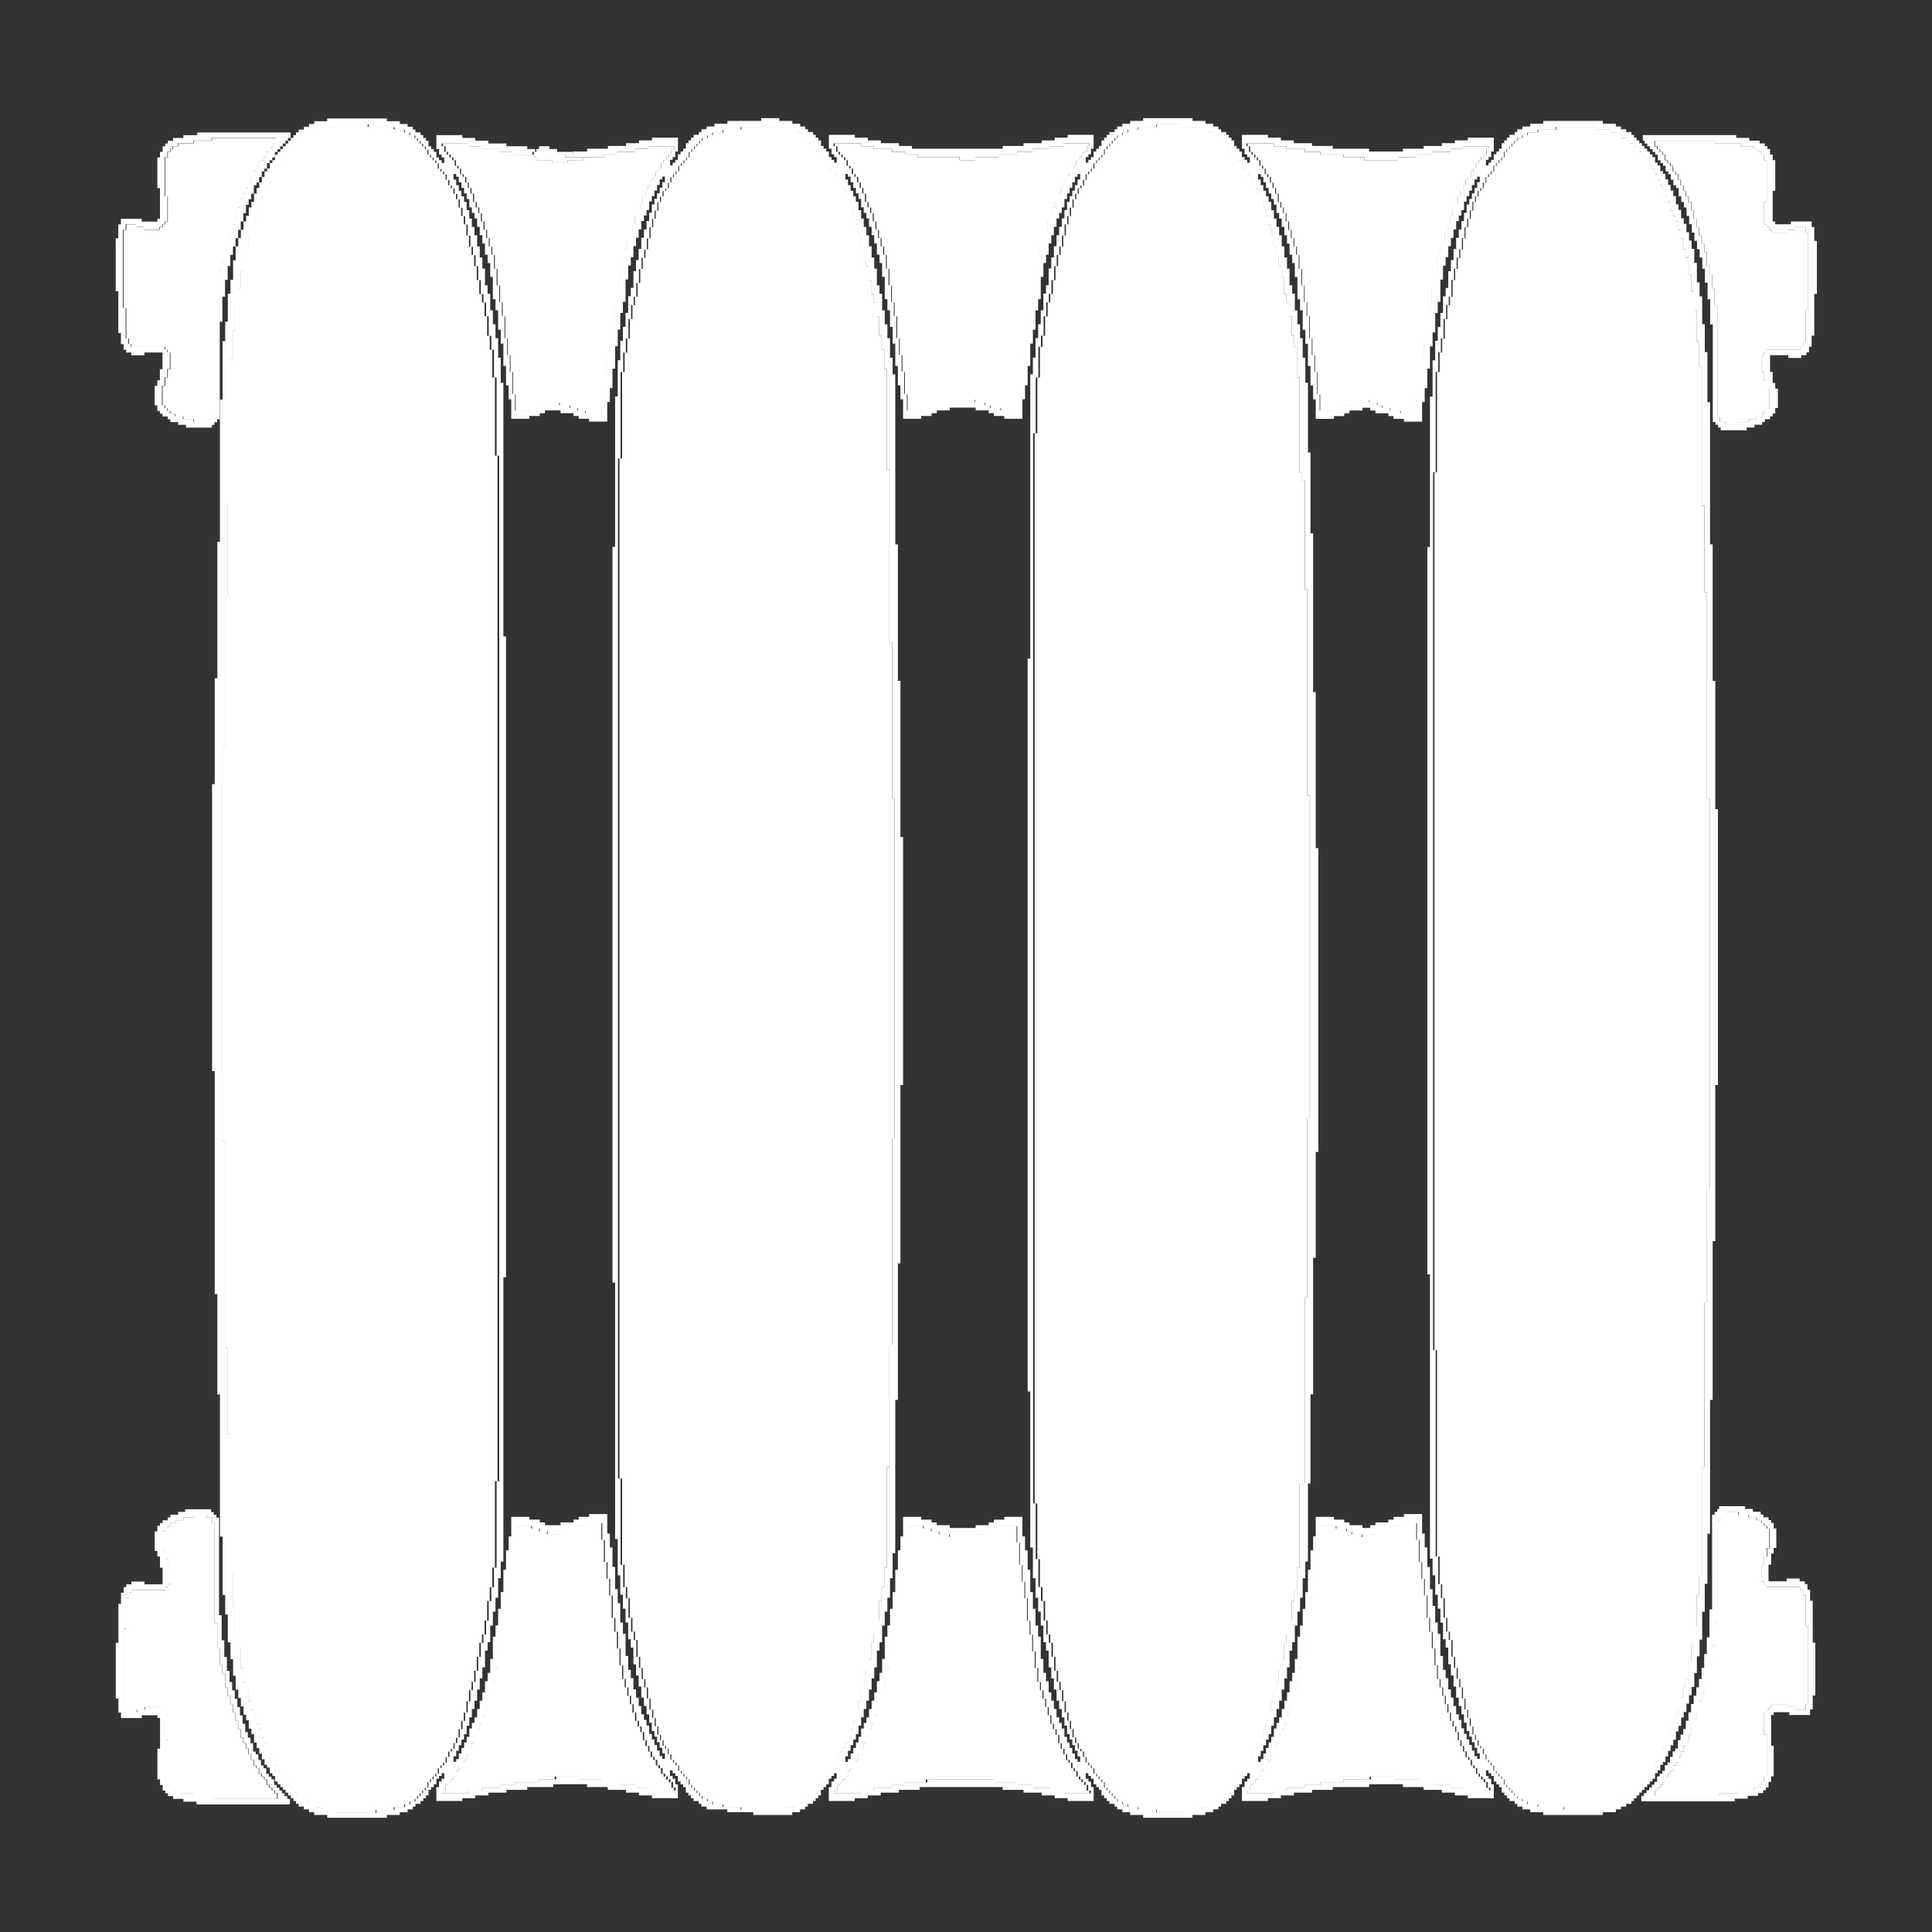 <?xml version="1.0" encoding="UTF-8"?>
<!DOCTYPE svg PUBLIC "-//W3C//DTD SVG 1.1//EN" "http://www.w3.org/Graphics/SVG/1.1/DTD/svg11.dtd">
<!-- Creator: CorelDRAW -->
<svg xmlns="http://www.w3.org/2000/svg" xml:space="preserve" width="25mm" height="25mm" style="shape-rendering:geometricPrecision; text-rendering:geometricPrecision; image-rendering:optimizeQuality; fill-rule:evenodd; clip-rule:evenodd"
viewBox="0 0 25 25"
 xmlns:xlink="http://www.w3.org/1999/xlink">
 <rect x="0" y="0" width="25" height="25" fill="#333333" stroke="none"/>
 <defs>
  <style type="text/css">
   <![CDATA[
    .fil0 {fill:none}
    .fil1 {fill:white}
   ]]>
  </style>
 </defs>
 <g id="Слой_x0020_1">
  <g id="_58586000">
   <rect id="_58069920" class="fil0" x="-0" y="0.031" width="25" height="25"/>
   <g>
    <g>
     <polygon id="_58585592" class="fil1" points="4.355,1.641 4.154,1.641 4.154,1.677 4.087,1.677 4.087,1.713 4.019,1.713 4.019,1.749 3.952,1.749 3.952,1.785 3.919,1.785 3.919,1.821 3.852,1.821 3.852,1.857 3.818,1.857 3.818,1.893 3.784,1.893 3.784,1.929 3.751,1.929 3.751,1.965 3.717,1.965 3.717,2.001 3.684,2.001 3.684,2.073 3.65,2.073 3.65,2.109 3.616,2.109 3.616,2.146 3.583,2.146 3.583,2.218 3.549,2.218 3.549,2.29 3.516,2.29 3.516,2.362 3.482,2.362 3.482,2.434 3.449,2.434 3.449,2.506 3.415,2.506 3.415,2.578 3.381,2.578 3.381,2.686 3.348,2.686 3.348,2.759 3.314,2.759 3.314,2.831 3.281,2.831 3.281,2.939 3.247,2.939 3.247,3.047 3.213,3.047 3.213,3.191 3.18,3.191 3.18,3.299 3.146,3.299 3.146,3.516 3.113,3.516 3.113,3.732 3.079,3.732 3.079,3.949 3.046,3.949 3.046,4.273 3.012,4.273 3.012,4.634 2.978,4.634 2.978,6.509 2.945,6.509 2.945,7.699 2.911,7.699 2.911,9.646 2.877,9.646 2.877,14.767 2.911,14.767 2.911,17.436 2.945,17.436 2.945,18.554 2.978,18.554 2.978,20.321 3.012,20.321 3.012,20.79 3.046,20.79 3.046,21.15 3.079,21.15 3.079,21.331 3.113,21.331 3.113,21.583 3.146,21.583 3.146,21.763 3.18,21.763 3.18,21.871 3.213,21.871 3.213,22.016 3.247,22.016 3.247,22.124 3.281,22.124 3.281,22.232 3.314,22.232 3.314,22.304 3.348,22.304 3.348,22.376 3.381,22.376 3.381,22.485 3.415,22.485 3.415,22.557 3.449,22.557 3.449,22.629 3.482,22.629 3.482,22.701 3.516,22.701 3.516,22.773 3.549,22.773 3.549,22.845 3.583,22.845 3.583,22.917 3.616,22.917 3.616,22.953 3.65,22.953 3.65,22.989 3.684,22.989 3.684,23.061 3.717,23.061 3.717,23.098 3.751,23.098 3.751,23.134 3.784,23.134 3.784,23.17 3.818,23.17 3.818,23.206 3.852,23.206 3.852,23.242 3.919,23.242 3.919,23.278 3.952,23.278 3.952,23.314 4.019,23.314 4.019,23.35 4.087,23.35 4.087,23.386 4.154,23.386 4.154,23.422 4.355,23.422 4.355,23.458 4.859,23.458 4.859,23.422 5.094,23.422 5.094,23.386 5.229,23.386 5.229,23.35 5.296,23.35 5.296,23.314 5.363,23.314 5.363,23.278 5.396,23.278 5.396,23.242 5.43,23.242 5.43,23.206 5.463,23.206 5.463,23.17 5.497,23.17 5.497,23.134 5.531,23.134 5.531,23.061 5.564,23.061 5.564,23.026 5.598,23.026 5.598,22.989 5.631,22.989 5.631,22.953 5.665,22.953 5.665,22.881 5.699,22.881 5.699,22.845 5.732,22.845 5.732,22.809 5.766,22.809 5.766,22.737 5.799,22.737 5.799,22.665 5.833,22.665 5.833,22.629 5.867,22.629 5.867,22.557 5.9,22.557 5.9,22.485 5.934,22.485 5.934,22.376 5.967,22.376 5.967,22.268 6.001,22.268 6.001,22.16 6.035,22.16 6.035,22.016 6.068,22.016 6.068,21.871 6.102,21.871 6.102,21.763 6.135,21.763 6.135,21.619 6.169,21.619 6.169,21.439 6.202,21.439 6.202,21.258 6.236,21.258 6.236,21.15 6.27,21.15 6.27,20.97 6.303,20.97 6.303,20.717 6.337,20.717 6.337,20.537 6.37,20.537 6.37,20.285 6.404,20.285 6.404,19.167 6.438,19.167 6.438,5.896 6.404,5.896 6.404,4.886 6.37,4.886 6.37,4.526 6.337,4.526 6.337,4.345 6.303,4.345 6.303,4.093 6.27,4.093 6.27,3.913 6.236,3.913 6.236,3.804 6.202,3.804 6.202,3.624 6.169,3.624 6.169,3.444 6.135,3.444 6.135,3.299 6.102,3.299 6.102,3.191 6.068,3.191 6.068,3.047 6.035,3.047 6.035,2.903 6.001,2.903 6.001,2.795 5.967,2.795 5.967,2.686 5.934,2.686 5.934,2.578 5.9,2.578 5.9,2.506 5.867,2.506 5.867,2.434 5.833,2.434 5.833,2.398 5.799,2.398 5.799,2.326 5.766,2.326 5.766,2.254 5.732,2.254 5.732,2.218 5.699,2.218 5.699,2.182 5.665,2.182 5.665,2.109 5.631,2.109 5.631,2.073 5.598,2.073 5.598,2.037 5.564,2.037 5.564,2.001 5.531,2.001 5.531,1.929 5.497,1.929 5.497,1.893 5.463,1.893 5.463,1.857 5.43,1.857 5.43,1.821 5.396,1.821 5.396,1.785 5.363,1.785 5.363,1.749 5.296,1.749 5.296,1.713 5.229,1.713 5.229,1.677 5.094,1.677 5.094,1.641 4.758,1.641 4.758,1.605 4.355,1.605 "/>
     <polygon id="_27868760" class="fil1" points="20.14,1.677 19.905,1.677 19.905,1.713 19.771,1.713 19.771,1.749 19.703,1.749 19.703,1.785 19.636,1.785 19.636,1.821 19.603,1.821 19.603,1.857 19.569,1.857 19.569,1.893 19.535,1.893 19.535,1.929 19.502,1.929 19.502,1.965 19.468,1.965 19.468,2.037 19.435,2.037 19.435,2.073 19.401,2.073 19.401,2.109 19.367,2.109 19.367,2.146 19.334,2.146 19.334,2.218 19.3,2.218 19.3,2.254 19.267,2.254 19.267,2.29 19.233,2.29 19.233,2.362 19.2,2.362 19.2,2.434 19.166,2.434 19.166,2.47 19.133,2.47 19.133,2.542 19.099,2.542 19.099,2.614 19.065,2.614 19.065,2.723 19.032,2.723 19.032,2.831 18.998,2.831 18.998,2.939 18.964,2.939 18.964,3.083 18.931,3.083 18.931,3.227 18.897,3.227 18.897,3.336 18.864,3.336 18.864,3.48 18.83,3.48 18.83,3.624 18.797,3.624 18.797,3.84 18.763,3.84 18.763,3.949 18.729,3.949 18.729,4.129 18.696,4.129 18.696,4.381 18.662,4.381 18.662,4.562 18.629,4.562 18.629,4.814 18.595,4.814 18.595,6.112 18.562,6.112 18.562,17.472 18.595,17.472 18.595,20.14 18.629,20.14 18.629,20.501 18.662,20.501 18.662,20.681 18.696,20.681 18.696,20.934 18.729,20.934 18.729,21.114 18.763,21.114 18.763,21.222 18.797,21.222 18.797,21.439 18.83,21.439 18.83,21.583 18.864,21.583 18.864,21.727 18.897,21.727 18.897,21.835 18.931,21.835 18.931,21.98 18.964,21.98 18.964,22.124 18.998,22.124 18.998,22.232 19.032,22.232 19.032,22.34 19.065,22.34 19.065,22.448 19.099,22.448 19.099,22.52 19.133,22.52 19.133,22.593 19.166,22.593 19.166,22.629 19.2,22.629 19.2,22.701 19.233,22.701 19.233,22.773 19.267,22.773 19.267,22.809 19.3,22.809 19.3,22.845 19.334,22.845 19.334,22.917 19.367,22.917 19.367,22.953 19.401,22.953 19.401,22.989 19.435,22.989 19.435,23.026 19.468,23.026 19.468,23.098 19.502,23.098 19.502,23.134 19.535,23.134 19.535,23.17 19.569,23.17 19.569,23.206 19.603,23.206 19.603,23.242 19.636,23.242 19.636,23.278 19.703,23.278 19.703,23.314 19.771,23.314 19.771,23.35 19.905,23.35 19.905,23.386 20.241,23.386 20.241,23.422 20.644,23.422 20.644,23.386 20.845,23.386 20.845,23.35 20.913,23.35 20.913,23.314 20.98,23.314 20.98,23.278 21.047,23.278 21.047,23.242 21.08,23.242 21.08,23.206 21.148,23.206 21.148,23.17 21.181,23.17 21.181,23.134 21.215,23.134 21.215,23.098 21.248,23.098 21.248,23.061 21.282,23.061 21.282,23.026 21.315,23.026 21.315,22.953 21.349,22.953 21.349,22.917 21.383,22.917 21.383,22.881 21.416,22.881 21.416,22.809 21.45,22.809 21.45,22.737 21.483,22.737 21.483,22.665 21.517,22.665 21.517,22.593 21.55,22.593 21.55,22.52 21.584,22.52 21.584,22.448 21.618,22.448 21.618,22.34 21.651,22.34 21.651,22.268 21.685,22.268 21.685,22.196 21.718,22.196 21.718,22.088 21.752,22.088 21.752,21.98 21.786,21.98 21.786,21.835 21.819,21.835 21.819,21.727 21.853,21.727 21.853,21.511 21.886,21.511 21.886,21.294 21.92,21.294 21.92,21.042 21.953,21.042 21.953,20.645 21.987,20.645 21.987,20.393 22.021,20.393 22.021,18.986 22.054,18.986 22.054,16.859 22.088,16.859 22.088,15.38 22.121,15.38 22.121,10.332 22.088,10.332 22.088,7.663 22.054,7.663 22.054,6.545 22.021,6.545 22.021,4.742 21.987,4.742 21.987,4.418 21.953,4.418 21.953,4.021 21.92,4.021 21.92,3.768 21.886,3.768 21.886,3.552 21.853,3.552 21.853,3.336 21.819,3.336 21.819,3.227 21.786,3.227 21.786,3.083 21.752,3.083 21.752,2.975 21.718,2.975 21.718,2.867 21.685,2.867 21.685,2.795 21.651,2.795 21.651,2.723 21.618,2.723 21.618,2.614 21.584,2.614 21.584,2.542 21.55,2.542 21.55,2.47 21.517,2.47 21.517,2.398 21.483,2.398 21.483,2.326 21.45,2.326 21.45,2.254 21.416,2.254 21.416,2.182 21.383,2.182 21.383,2.146 21.349,2.146 21.349,2.109 21.315,2.109 21.315,2.037 21.282,2.037 21.282,2.001 21.248,2.001 21.248,1.965 21.215,1.965 21.215,1.929 21.181,1.929 21.181,1.893 21.148,1.893 21.148,1.857 21.08,1.857 21.08,1.821 21.047,1.821 21.047,1.785 20.98,1.785 20.98,1.749 20.913,1.749 20.913,1.713 20.845,1.713 20.845,1.677 20.644,1.677 20.644,1.641 20.14,1.641 "/>
     <polygon id="_41745392" class="fil1" points="9.595,1.677 9.359,1.677 9.359,1.713 9.225,1.713 9.225,1.749 9.158,1.749 9.158,1.785 9.091,1.785 9.091,1.821 9.057,1.821 9.057,1.857 9.024,1.857 9.024,1.893 8.99,1.893 8.99,1.929 8.956,1.929 8.956,1.965 8.923,1.965 8.923,2.037 8.889,2.037 8.889,2.073 8.856,2.073 8.856,2.109 8.822,2.109 8.822,2.146 8.788,2.146 8.788,2.218 8.755,2.218 8.755,2.254 8.721,2.254 8.721,2.29 8.688,2.29 8.688,2.362 8.654,2.362 8.654,2.434 8.62,2.434 8.62,2.47 8.587,2.47 8.587,2.542 8.553,2.542 8.553,2.614 8.52,2.614 8.52,2.723 8.486,2.723 8.486,2.831 8.453,2.831 8.453,2.939 8.419,2.939 8.419,3.083 8.386,3.083 8.386,3.227 8.352,3.227 8.352,3.336 8.318,3.336 8.318,3.48 8.285,3.48 8.285,3.66 8.251,3.66 8.251,3.84 8.217,3.84 8.217,3.949 8.184,3.949 8.184,4.129 8.15,4.129 8.15,4.381 8.117,4.381 8.117,4.562 8.083,4.562 8.083,4.814 8.05,4.814 8.05,5.932 8.016,5.932 8.016,19.131 8.05,19.131 8.05,20.249 8.083,20.249 8.083,20.537 8.117,20.537 8.117,20.681 8.15,20.681 8.15,20.934 8.184,20.934 8.184,21.114 8.217,21.114 8.217,21.222 8.251,21.222 8.251,21.439 8.285,21.439 8.285,21.583 8.318,21.583 8.318,21.727 8.352,21.727 8.352,21.835 8.386,21.835 8.386,21.98 8.419,21.98 8.419,22.124 8.453,22.124 8.453,22.232 8.486,22.232 8.486,22.34 8.52,22.34 8.52,22.448 8.553,22.448 8.553,22.52 8.587,22.52 8.587,22.593 8.62,22.593 8.62,22.629 8.654,22.629 8.654,22.701 8.688,22.701 8.688,22.773 8.721,22.773 8.721,22.809 8.755,22.809 8.755,22.845 8.788,22.845 8.788,22.917 8.822,22.917 8.822,22.953 8.856,22.953 8.856,22.989 8.889,22.989 8.889,23.026 8.923,23.026 8.923,23.098 8.956,23.098 8.956,23.134 8.99,23.134 8.99,23.17 9.024,23.17 9.024,23.206 9.057,23.206 9.057,23.242 9.091,23.242 9.091,23.278 9.158,23.278 9.158,23.314 9.225,23.314 9.225,23.35 9.359,23.35 9.359,23.386 9.595,23.386 9.595,23.422 10.165,23.422 10.165,23.386 10.3,23.386 10.3,23.35 10.367,23.35 10.367,23.314 10.434,23.314 10.434,23.278 10.468,23.278 10.468,23.242 10.501,23.242 10.501,23.206 10.535,23.206 10.535,23.17 10.569,23.17 10.569,23.134 10.602,23.134 10.602,23.061 10.636,23.061 10.636,23.026 10.669,23.026 10.669,22.989 10.703,22.989 10.703,22.953 10.736,22.953 10.736,22.881 10.77,22.881 10.77,22.845 10.803,22.845 10.803,22.809 10.837,22.809 10.837,22.737 10.871,22.737 10.871,22.665 10.904,22.665 10.904,22.629 10.938,22.629 10.938,22.557 10.971,22.557 10.971,22.485 11.005,22.485 11.005,22.376 11.039,22.376 11.039,22.268 11.072,22.268 11.072,22.16 11.106,22.16 11.106,22.016 11.139,22.016 11.139,21.871 11.173,21.871 11.173,21.763 11.207,21.763 11.207,21.619 11.24,21.619 11.24,21.475 11.274,21.475 11.274,21.258 11.307,21.258 11.307,21.15 11.341,21.15 11.341,20.97 11.374,20.97 11.374,20.717 11.408,20.717 11.408,20.537 11.442,20.537 11.442,20.285 11.475,20.285 11.475,18.986 11.509,18.986 11.509,17.4 11.542,17.4 11.542,14.731 11.576,14.731 11.576,10.332 11.542,10.332 11.542,8.312 11.509,8.312 11.509,6.076 11.475,6.076 11.475,4.778 11.442,4.778 11.442,4.526 11.408,4.526 11.408,4.345 11.374,4.345 11.374,4.093 11.341,4.093 11.341,3.913 11.307,3.913 11.307,3.804 11.274,3.804 11.274,3.624 11.24,3.624 11.24,3.444 11.207,3.444 11.207,3.299 11.173,3.299 11.173,3.191 11.139,3.191 11.139,3.047 11.106,3.047 11.106,2.903 11.072,2.903 11.072,2.795 11.039,2.795 11.039,2.686 11.005,2.686 11.005,2.578 10.971,2.578 10.971,2.506 10.938,2.506 10.938,2.434 10.904,2.434 10.904,2.398 10.871,2.398 10.871,2.326 10.837,2.326 10.837,2.254 10.803,2.254 10.803,2.218 10.77,2.218 10.77,2.182 10.736,2.182 10.736,2.109 10.703,2.109 10.703,2.073 10.669,2.073 10.669,2.037 10.636,2.037 10.636,2.001 10.602,2.001 10.602,1.929 10.569,1.929 10.569,1.893 10.535,1.893 10.535,1.857 10.501,1.857 10.501,1.821 10.468,1.821 10.468,1.785 10.434,1.785 10.434,1.749 10.367,1.749 10.367,1.713 10.3,1.713 10.3,1.677 10.165,1.677 10.165,1.641 9.595,1.641 "/>
     <polygon id="_56272520" class="fil1" points="14.968,1.641 14.733,1.641 14.733,1.677 14.598,1.677 14.598,1.713 14.531,1.713 14.531,1.749 14.464,1.749 14.464,1.785 14.431,1.785 14.431,1.821 14.397,1.821 14.397,1.857 14.363,1.857 14.363,1.893 14.33,1.893 14.33,1.929 14.296,1.929 14.296,2.001 14.263,2.001 14.263,2.037 14.229,2.037 14.229,2.073 14.195,2.073 14.195,2.109 14.162,2.109 14.162,2.182 14.128,2.182 14.128,2.218 14.095,2.218 14.095,2.254 14.061,2.254 14.061,2.326 14.028,2.326 14.028,2.398 13.994,2.398 13.994,2.434 13.96,2.434 13.96,2.506 13.927,2.506 13.927,2.578 13.893,2.578 13.893,2.686 13.86,2.686 13.86,2.795 13.826,2.795 13.826,2.903 13.793,2.903 13.793,3.047 13.759,3.047 13.759,3.191 13.725,3.191 13.725,3.299 13.692,3.299 13.692,3.444 13.658,3.444 13.658,3.624 13.625,3.624 13.625,3.804 13.591,3.804 13.591,3.913 13.557,3.913 13.557,4.093 13.524,4.093 13.524,4.345 13.49,4.345 13.49,4.489 13.457,4.489 13.457,4.886 13.423,4.886 13.423,5.607 13.389,5.607 13.389,19.455 13.423,19.455 13.423,20.176 13.457,20.176 13.457,20.537 13.49,20.537 13.49,20.717 13.524,20.717 13.524,20.97 13.557,20.97 13.557,21.15 13.591,21.15 13.591,21.258 13.625,21.258 13.625,21.439 13.658,21.439 13.658,21.619 13.692,21.619 13.692,21.763 13.725,21.763 13.725,21.871 13.759,21.871 13.759,22.016 13.793,22.016 13.793,22.16 13.826,22.16 13.826,22.268 13.86,22.268 13.86,22.376 13.893,22.376 13.893,22.485 13.927,22.485 13.927,22.557 13.96,22.557 13.96,22.629 13.994,22.629 13.994,22.665 14.028,22.665 14.028,22.737 14.061,22.737 14.061,22.809 14.095,22.809 14.095,22.845 14.128,22.845 14.128,22.881 14.162,22.881 14.162,22.953 14.195,22.953 14.195,22.989 14.229,22.989 14.229,23.026 14.263,23.026 14.263,23.061 14.296,23.061 14.296,23.134 14.33,23.134 14.33,23.17 14.363,23.17 14.363,23.206 14.397,23.206 14.397,23.242 14.431,23.242 14.431,23.278 14.464,23.278 14.464,23.314 14.531,23.314 14.531,23.35 14.598,23.35 14.598,23.386 14.733,23.386 14.733,23.422 14.968,23.422 14.968,23.458 15.337,23.458 15.337,23.422 15.505,23.422 15.505,23.386 15.64,23.386 15.64,23.35 15.707,23.35 15.707,23.314 15.774,23.314 15.774,23.278 15.807,23.278 15.807,23.242 15.841,23.242 15.841,23.206 15.875,23.206 15.875,23.17 15.908,23.17 15.908,23.134 15.942,23.134 15.942,23.061 15.976,23.061 15.976,23.026 16.009,23.026 16.009,22.989 16.043,22.989 16.043,22.953 16.076,22.953 16.076,22.881 16.11,22.881 16.11,22.845 16.143,22.845 16.143,22.809 16.177,22.809 16.177,22.737 16.211,22.737 16.211,22.665 16.244,22.665 16.244,22.629 16.278,22.629 16.278,22.557 16.311,22.557 16.311,22.485 16.345,22.485 16.345,22.376 16.378,22.376 16.378,22.268 16.412,22.268 16.412,22.16 16.446,22.16 16.446,22.016 16.479,22.016 16.479,21.871 16.513,21.871 16.513,21.763 16.547,21.763 16.547,21.619 16.58,21.619 16.58,21.475 16.613,21.475 16.613,21.258 16.647,21.258 16.647,21.15 16.681,21.15 16.681,20.97 16.714,20.97 16.714,20.717 16.748,20.717 16.748,20.573 16.782,20.573 16.782,20.285 16.815,20.285 16.815,19.203 16.882,19.203 16.882,16.787 16.916,16.787 16.916,14.479 16.949,14.479 16.949,10.295 16.916,10.295 16.916,7.627 16.882,7.627 16.882,6.22 16.849,6.22 16.849,6.112 16.815,6.112 16.815,4.886 16.782,4.886 16.782,4.489 16.748,4.489 16.748,4.345 16.714,4.345 16.714,4.093 16.681,4.093 16.681,3.913 16.647,3.913 16.647,3.804 16.613,3.804 16.613,3.588 16.58,3.588 16.58,3.444 16.547,3.444 16.547,3.299 16.513,3.299 16.513,3.191 16.479,3.191 16.479,3.047 16.446,3.047 16.446,2.903 16.412,2.903 16.412,2.795 16.378,2.795 16.378,2.686 16.345,2.686 16.345,2.578 16.311,2.578 16.311,2.506 16.278,2.506 16.278,2.434 16.244,2.434 16.244,2.398 16.211,2.398 16.211,2.326 16.177,2.326 16.177,2.254 16.143,2.254 16.143,2.218 16.11,2.218 16.11,2.182 16.076,2.182 16.076,2.109 16.043,2.109 16.043,2.073 16.009,2.073 16.009,2.037 15.976,2.037 15.976,2.001 15.942,2.001 15.942,1.929 15.908,1.929 15.908,1.893 15.875,1.893 15.875,1.857 15.841,1.857 15.841,1.821 15.807,1.821 15.807,1.785 15.774,1.785 15.774,1.749 15.707,1.749 15.707,1.713 15.64,1.713 15.64,1.677 15.505,1.677 15.505,1.641 15.27,1.641 15.27,1.605 14.968,1.605 "/>
     <path id="_58122752" class="fil1" d="M11.979 23.061l-0.269 0 0 0.036 -0.168 0 0 0.036 -0.235 0 0 0.036 -0.168 0 0 0.036 -0.336 0 0 -0.036 0.034 0 0 -0.072 0.034 0 0 -0.036 0.034 0 0 -0.036 0.034 0 0 -0.036 0.033 0 0 -0.072 0.034 0 0 -0.036 0.034 0 0 -0.072 0.034 0 0 -0.036 0.034 0 0 -0.072 0.034 0 0 -0.072 0.034 0 0 -0.072 0.034 0 0 -0.108 0.034 0 0 -0.072 0.034 0 0 -0.072 0.034 0 0 -0.108 0.034 0 0 -0.108 0.034 0 0 -0.108 0.034 0 0 -0.108 0.034 0 0 -0.108 0.034 0 0 -0.18 0.034 0 0 -0.216 0.034 0 0 -0.216 0.034 0 0 -0.18 0.034 0 0 -0.289 0.033 0 0 -0.216 0.034 0 0 -0.216 0.034 0 0 -0.288 0.034 0 0 -0.216 0.202 0 0 0.036 0.101 0 0 0.036 0.101 0 0 0.036 0.134 0 0 0.036 0.336 0 0 -0.036 0.134 0 0 -0.036 0.067 0 0 -0.036 0.134 0 0 -0.036 0.202 0 0 0.216 0.034 0 0 0.288 0.034 0 0 0.216 0.034 0 0 0.216 0.034 0 0 0.289 0.034 0 0 0.18 0.034 0 0 0.216 0.034 0 0 0.216 0.034 0 0 0.18 0.034 0 0 0.108 0.034 0 0 0.108 0.034 0 0 0.108 0.034 0 0 0.108 0.034 0 0 0.108 0.034 0 0 0.072 0.034 0 0 0.072 0.034 0 0 0.108 0.034 0 0 0.072 0.034 0 0 0.072 0.034 0 0 0.072 0.034 0 0 0.036 0.034 0 0 0.072 0.034 0 0 0.036 0.034 0 0 0.072 0.034 0 0 0.036 0.034 0 0 0.036 0.034 0 0 0.036 0.034 0 0 0.072 0.034 0 0 0.036 -0.336 0 0 -0.036 -0.168 0 0 -0.036 -0.235 0 0 -0.036 -0.201 0 0 -0.036 -0.302 0 0 -0.036 -0.873 0 0 0.036zm5.743 -0.036l0 0 -0.336 0 0 0.036 -0.302 0 0 0.036 -0.202 0 0 0.036 -0.235 0 0 0.036 -0.168 0 0 0.036 -0.336 0 0 -0.036 0.034 0 0 -0.072 0.034 0 0 -0.036 0.034 0 0 -0.036 0.034 0 0 -0.036 0.034 0 0 -0.072 0.034 0 0 -0.036 0.034 0 0 -0.072 0.034 0 0 -0.036 0.034 0 0 -0.072 0.034 0 0 -0.072 0.034 0 0 -0.072 0.034 0 0 -0.108 0.034 0 0 -0.072 0.034 0 0 -0.072 0.034 0 0 -0.108 0.033 0 0 -0.108 0.034 0 0 -0.108 0.034 0 0 -0.108 0.034 0 0 -0.108 0.034 0 0 -0.18 0.034 0 0 -0.216 0.034 0 0 -0.216 0.034 0 0 -0.18 0.033 0 0 -0.289 0.034 0 0 -0.216 0.034 0 0 -0.216 0.034 0 0 -0.288 0.034 0 0 -0.216 0.201 0 0 0.036 0.135 0 0 0.036 0.067 0 0 0.036 0.134 0 0 0.036 0.101 0 0 -0.036 0.067 0 0 -0.036 0.134 0 0 -0.036 0.101 0 0 -0.036 0.101 0 0 -0.036 0.202 0 0 0.216 0.034 0 0 0.288 0.034 0 0 0.216 0.034 0 0 0.216 0.034 0 0 0.288 0.034 0 0 0.18 0.034 0 0 0.216 0.034 0 0 0.216 0.033 0 0 0.18 0.034 0 0 0.108 0.034 0 0 0.108 0.034 0 0 0.108 0.034 0 0 0.108 0.034 0 0 0.108 0.034 0 0 0.072 0.034 0 0 0.072 0.034 0 0 0.108 0.034 0 0 0.072 0.034 0 0 0.072 0.034 0 0 0.072 0.034 0 0 0.036 0.034 0 0 0.072 0.034 0 0 0.036 0.034 0 0 0.072 0.034 0 0 0.036 0.034 0 0 0.036 0.034 0 0 0.036 0.034 0 0 0.072 0.033 0 0 0.036 -0.336 0 0 -0.036 -0.168 0 0 -0.036 -0.235 0 0 -0.036 -0.168 0 0 -0.036 -0.336 0 0 -0.036 -0.302 0 0 0.036zm-10.545 0l0 0 -0.202 0 0 0.036 -0.302 0 0 0.036 -0.202 0 0 0.036 -0.235 0 0 0.036 -0.168 0 0 0.036 -0.336 0 0 -0.036 0.034 0 0 -0.072 0.034 0 0 -0.036 0.034 0 0 -0.036 0.034 0 0 -0.036 0.034 0 0 -0.072 0.034 0 0 -0.036 0.034 0 0 -0.072 0.034 0 0 -0.036 0.034 0 0 -0.072 0.034 0 0 -0.072 0.033 0 0 -0.072 0.034 0 0 -0.108 0.034 0 0 -0.072 0.034 0 0 -0.072 0.034 0 0 -0.108 0.034 0 0 -0.108 0.034 0 0 -0.108 0.034 0 0 -0.108 0.034 0 0 -0.108 0.034 0 0 -0.18 0.034 0 0 -0.216 0.034 0 0 -0.216 0.034 0 0 -0.18 0.034 0 0 -0.289 0.034 0 0 -0.216 0.034 0 0 -0.216 0.034 0 0 -0.288 0.034 0 0 -0.216 0.202 0 0 0.036 0.101 0 0 0.036 0.101 0 0 0.036 0.168 0 0 -0.036 0.135 0 0 -0.036 0.101 0 0 -0.036 0.101 0 0 -0.036 0.202 0 0 0.216 0.034 0 0 0.288 0.034 0 0 0.216 0.034 0 0 0.216 0.034 0 0 0.288 0.034 0 0 0.18 0.034 0 0 0.216 0.033 0 0 0.216 0.034 0 0 0.18 0.034 0 0 0.108 0.034 0 0 0.108 0.034 0 0 0.108 0.034 0 0 0.108 0.034 0 0 0.108 0.034 0 0 0.072 0.034 0 0 0.072 0.034 0 0 0.108 0.034 0 0 0.072 0.034 0 0 0.072 0.034 0 0 0.072 0.034 0 0 0.036 0.034 0 0 0.072 0.034 0 0 0.036 0.034 0 0 0.072 0.034 0 0 0.036 0.034 0 0 0.036 0.034 0 0 0.036 0.033 0 0 0.072 0.034 0 0 0.036 -0.336 0 0 -0.036 -0.168 0 0 -0.036 -0.235 0 0 -0.036 -0.202 0 0 -0.036 -0.302 0 0 -0.036 -0.302 0 0 0.036zm14.912 -6.167l0 0 0 -1.479 0.034 0 0 -5.049 -0.034 0 0 -2.669 -0.034 0 0 -1.118 -0.034 0 0 -1.803 -0.034 0 0 -0.324 -0.034 0 0 -0.397 -0.034 0 0 -0.253 -0.034 0 0 -0.216 -0.034 0 0 -0.216 -0.034 0 0 -0.108 -0.034 0 0 -0.144 -0.034 0 0 -0.108 -0.034 0 0 -0.108 -0.034 0 0 -0.072 -0.034 0 0 -0.072 -0.034 0 0 -0.108 -0.033 0 0 -0.072 -0.034 0 0 -0.072 -0.033 0 0 -0.072 -0.034 0 0 -0.072 -0.034 0 0 -0.072 -0.034 0 0 -0.072 -0.034 0 0 -0.036 -0.034 0 0 -0.036 -0.034 0 0 -0.072 -0.034 0 0 -0.036 -0.034 0 0 -0.036 -0.034 0 0 -0.036 -0.034 0 0 -0.036 -0.034 0 0 -0.036 -0.067 0 0 -0.036 -0.034 0 0 -0.036 -0.067 0 0 -0.036 -0.067 0 0 -0.036 -0.067 0 0 -0.036 -0.202 0 0 -0.036 -0.504 0 0 0.036 -0.235 0 0 0.036 -0.134 0 0 0.036 -0.067 0 0 0.036 -0.067 0 0 0.036 -0.034 0 0 0.036 -0.034 0 0 0.036 -0.034 0 0 0.036 -0.033 0 0 0.036 -0.034 0 0 0.072 -0.034 0 0 0.036 -0.034 0 0 0.036 -0.034 0 0 0.036 -0.034 0 0 0.072 -0.034 0 0 0.036 -0.034 0 0 0.036 -0.033 0 0 0.072 -0.034 0 0 0.072 -0.034 0 0 0.036 -0.034 0 0 0.072 -0.034 0 0 0.072 -0.034 0 0 0.108 -0.034 0 0 0.108 -0.034 0 0 0.108 -0.034 0 0 0.144 -0.034 0 0 0.144 -0.034 0 0 0.108 -0.034 0 0 0.144 -0.034 0 0 0.144 -0.034 0 0 0.216 -0.034 0 0 0.108 -0.034 0 0 0.18 -0.034 0 0 0.253 -0.034 0 0 0.18 -0.034 0 0 0.253 -0.034 0 0 1.298 -0.033 0 0 11.36 0.033 0 0 2.669 0.034 0 0 0.361 0.034 0 0 0.18 0.034 0 0 0.252 0.034 0 0 0.18 0.034 0 0 0.108 0.034 0 0 0.216 0.034 0 0 0.144 0.034 0 0 0.144 0.034 0 0 0.108 0.034 0 0 0.144 0.034 0 0 0.144 0.034 0 0 0.108 0.034 0 0 0.108 0.034 0 0 0.108 0.034 0 0 0.072 0.034 0 0 0.072 0.034 0 0 0.036 0.034 0 0 0.072 0.034 0 0 0.072 0.033 0 0 0.036 0.034 0 0 0.036 0.034 0 0 0.072 0.034 0 0 0.036 0.034 0 0 0.036 0.034 0 0 0.036 0.034 0 0 0.072 0.034 0 0 0.036 0.033 0 0 0.036 0.034 0 0 0.036 0.034 0 0 0.036 0.034 0 0 0.036 0.067 0 0 0.036 0.067 0 0 0.036 0.134 0 0 0.036 0.336 0 0 0.036 0.403 0 0 -0.036 0.202 0 0 -0.036 0.067 0 0 -0.036 0.067 0 0 -0.036 0.067 0 0 -0.036 0.034 0 0 -0.036 0.067 0 0 -0.036 0.034 0 0 -0.036 0.034 0 0 -0.036 0.034 0 0 -0.036 0.034 0 0 -0.036 0.034 0 0 -0.072 0.034 0 0 -0.036 0.034 0 0 -0.036 0.034 0 0 -0.072 0.034 0 0 -0.072 0.034 0 0 -0.072 0.034 0 0 -0.072 0.033 0 0 -0.072 0.034 0 0 -0.072 0.033 0 0 -0.108 0.034 0 0 -0.072 0.034 0 0 -0.072 0.034 0 0 -0.108 0.034 0 0 -0.108 0.034 0 0 -0.144 0.034 0 0 -0.108 0.034 0 0 -0.216 0.034 0 0 -0.216 0.034 0 0 -0.252 0.034 0 0 -0.397 0.034 0 0 -0.252 0.034 0 0 -1.407 0.034 0 0 -2.127 0.034 0zm-19.21 -7.213l0 0 0 5.121 0.034 0 0 2.669 0.034 0 0 1.118 0.034 0 0 1.767 0.034 0 0 0.469 0.034 0 0 0.361 0.033 0 0 0.18 0.034 0 0 0.253 0.034 0 0 0.18 0.034 0 0 0.108 0.034 0 0 0.144 0.034 0 0 0.108 0.034 0 0 0.108 0.034 0 0 0.072 0.034 0 0 0.072 0.034 0 0 0.108 0.034 0 0 0.072 0.034 0 0 0.072 0.034 0 0 0.072 0.034 0 0 0.072 0.034 0 0 0.072 0.034 0 0 0.072 0.034 0 0 0.036 0.034 0 0 0.036 0.034 0 0 0.072 0.034 0 0 0.036 0.034 0 0 0.036 0.034 0 0 0.036 0.034 0 0 0.036 0.034 0 0 0.036 0.067 0 0 0.036 0.034 0 0 0.036 0.067 0 0 0.036 0.067 0 0 0.036 0.067 0 0 0.036 0.202 0 0 0.036 0.504 0 0 -0.036 0.235 0 0 -0.036 0.134 0 0 -0.036 0.067 0 0 -0.036 0.067 0 0 -0.036 0.034 0 0 -0.036 0.033 0 0 -0.036 0.034 0 0 -0.036 0.034 0 0 -0.036 0.034 0 0 -0.072 0.034 0 0 -0.036 0.034 0 0 -0.036 0.034 0 0 -0.036 0.034 0 0 -0.072 0.034 0 0 -0.036 0.034 0 0 -0.036 0.034 0 0 -0.072 0.034 0 0 -0.072 0.034 0 0 -0.036 0.034 0 0 -0.072 0.034 0 0 -0.072 0.034 0 0 -0.108 0.034 0 0 -0.108 0.034 0 0 -0.108 0.034 0 0 -0.144 0.034 0 0 -0.144 0.033 0 0 -0.108 0.034 0 0 -0.144 0.034 0 0 -0.18 0.034 0 0 -0.18 0.034 0 0 -0.108 0.034 0 0 -0.18 0.034 0 0 -0.253 0.034 0 0 -0.18 0.034 0 0 -0.252 0.034 0 0 -1.118 0.034 0 0 -13.271 -0.034 0 0 -1.01 -0.034 0 0 -0.361 -0.034 0 0 -0.18 -0.034 0 0 -0.252 -0.034 0 0 -0.18 -0.034 0 0 -0.108 -0.034 0 0 -0.18 -0.034 0 0 -0.18 -0.034 0 0 -0.144 -0.034 0 0 -0.108 -0.033 0 0 -0.144 -0.034 0 0 -0.144 -0.034 0 0 -0.108 -0.034 0 0 -0.108 -0.034 0 0 -0.108 -0.034 0 0 -0.072 -0.034 0 0 -0.072 -0.034 0 0 -0.036 -0.034 0 0 -0.072 -0.034 0 0 -0.072 -0.034 0 0 -0.036 -0.034 0 0 -0.036 -0.034 0 0 -0.072 -0.034 0 0 -0.036 -0.034 0 0 -0.036 -0.034 0 0 -0.036 -0.034 0 0 -0.072 -0.034 0 0 -0.036 -0.034 0 0 -0.036 -0.034 0 0 -0.036 -0.033 0 0 -0.036 -0.034 0 0 -0.036 -0.067 0 0 -0.036 -0.067 0 0 -0.036 -0.134 0 0 -0.036 -0.336 0 0 -0.036 -0.403 0 0 0.036 -0.202 0 0 0.036 -0.067 0 0 0.036 -0.067 0 0 0.036 -0.067 0 0 0.036 -0.034 0 0 0.036 -0.067 0 0 0.036 -0.034 0 0 0.036 -0.034 0 0 0.036 -0.034 0 0 0.036 -0.034 0 0 0.036 -0.034 0 0 0.072 -0.034 0 0 0.036 -0.034 0 0 0.036 -0.034 0 0 0.072 -0.034 0 0 0.072 -0.034 0 0 0.072 -0.034 0 0 0.072 -0.034 0 0 0.072 -0.034 0 0 0.072 -0.034 0 0 0.108 -0.034 0 0 0.072 -0.034 0 0 0.072 -0.034 0 0 0.108 -0.034 0 0 0.108 -0.034 0 0 0.144 -0.034 0 0 0.108 -0.034 0 0 0.216 -0.034 0 0 0.216 -0.034 0 0 0.216 -0.033 0 0 0.325 -0.034 0 0 0.361 -0.034 0 0 1.875 -0.034 0 0 1.19 -0.034 0 0 1.947 -0.034 0zm8.665 7.753l0 0 0 -2.668 0.034 0 0 -4.4 -0.034 0 0 -2.019 -0.034 0 0 -2.236 -0.034 0 0 -1.298 -0.034 0 0 -0.252 -0.034 0 0 -0.18 -0.034 0 0 -0.252 -0.034 0 0 -0.18 -0.034 0 0 -0.108 -0.034 0 0 -0.18 -0.034 0 0 -0.18 -0.034 0 0 -0.144 -0.034 0 0 -0.108 -0.034 0 0 -0.144 -0.034 0 0 -0.144 -0.034 0 0 -0.108 -0.034 0 0 -0.108 -0.034 0 0 -0.108 -0.034 0 0 -0.072 -0.033 0 0 -0.072 -0.034 0 0 -0.036 -0.034 0 0 -0.072 -0.034 0 0 -0.072 -0.034 0 0 -0.036 -0.034 0 0 -0.036 -0.034 0 0 -0.072 -0.034 0 0 -0.036 -0.034 0 0 -0.036 -0.034 0 0 -0.036 -0.034 0 0 -0.072 -0.034 0 0 -0.036 -0.034 0 0 -0.036 -0.034 0 0 -0.036 -0.034 0 0 -0.036 -0.034 0 0 -0.036 -0.067 0 0 -0.036 -0.067 0 0 -0.036 -0.134 0 0 -0.036 -0.571 0 0 0.036 -0.235 0 0 0.036 -0.134 0 0 0.036 -0.067 0 0 0.036 -0.067 0 0 0.036 -0.034 0 0 0.036 -0.034 0 0 0.036 -0.034 0 0 0.036 -0.034 0 0 0.036 -0.033 0 0 0.072 -0.034 0 0 0.036 -0.034 0 0 0.036 -0.034 0 0 0.036 -0.034 0 0 0.072 -0.034 0 0 0.036 -0.034 0 0 0.036 -0.034 0 0 0.072 -0.033 0 0 0.072 -0.034 0 0 0.036 -0.034 0 0 0.072 -0.034 0 0 0.072 -0.034 0 0 0.108 -0.034 0 0 0.108 -0.034 0 0 0.108 -0.034 0 0 0.144 -0.034 0 0 0.144 -0.034 0 0 0.108 -0.034 0 0 0.144 -0.034 0 0 0.18 -0.034 0 0 0.18 -0.034 0 0 0.108 -0.034 0 0 0.18 -0.034 0 0 0.253 -0.034 0 0 0.18 -0.034 0 0 0.253 -0.034 0 0 1.118 -0.034 0 0 13.199 0.034 0 0 1.118 0.034 0 0 0.288 0.034 0 0 0.144 0.034 0 0 0.252 0.034 0 0 0.18 0.034 0 0 0.108 0.034 0 0 0.216 0.034 0 0 0.144 0.034 0 0 0.144 0.034 0 0 0.108 0.034 0 0 0.144 0.034 0 0 0.144 0.034 0 0 0.108 0.034 0 0 0.108 0.034 0 0 0.108 0.034 0 0 0.072 0.034 0 0 0.072 0.034 0 0 0.036 0.034 0 0 0.072 0.033 0 0 0.072 0.034 0 0 0.036 0.034 0 0 0.036 0.034 0 0 0.072 0.034 0 0 0.036 0.034 0 0 0.036 0.034 0 0 0.036 0.034 0 0 0.072 0.033 0 0 0.036 0.034 0 0 0.036 0.034 0 0 0.036 0.034 0 0 0.036 0.034 0 0 0.036 0.067 0 0 0.036 0.067 0 0 0.036 0.134 0 0 0.036 0.235 0 0 0.036 0.571 0 0 -0.036 0.134 0 0 -0.036 0.067 0 0 -0.036 0.067 0 0 -0.036 0.034 0 0 -0.036 0.034 0 0 -0.036 0.034 0 0 -0.036 0.034 0 0 -0.036 0.034 0 0 -0.072 0.034 0 0 -0.036 0.034 0 0 -0.036 0.034 0 0 -0.036 0.034 0 0 -0.072 0.034 0 0 -0.036 0.034 0 0 -0.036 0.034 0 0 -0.072 0.034 0 0 -0.072 0.034 0 0 -0.036 0.034 0 0 -0.072 0.033 0 0 -0.072 0.034 0 0 -0.108 0.034 0 0 -0.108 0.034 0 0 -0.108 0.034 0 0 -0.144 0.034 0 0 -0.144 0.034 0 0 -0.108 0.034 0 0 -0.144 0.034 0 0 -0.144 0.034 0 0 -0.216 0.034 0 0 -0.108 0.034 0 0 -0.18 0.034 0 0 -0.253 0.034 0 0 -0.18 0.034 0 0 -0.252 0.034 0 0 -1.298 0.034 0 0 -1.587 0.034 0zm5.374 -0.613l0 0 0 -2.308 0.033 0 0 -4.183 -0.033 0 0 -2.668 -0.034 0 0 -1.407 -0.034 0 0 -0.108 -0.034 0 0 -1.226 -0.034 0 0 -0.397 -0.034 0 0 -0.144 -0.034 0 0 -0.252 -0.034 0 0 -0.18 -0.033 0 0 -0.108 -0.034 0 0 -0.216 -0.034 0 0 -0.144 -0.034 0 0 -0.144 -0.034 0 0 -0.108 -0.034 0 0 -0.144 -0.034 0 0 -0.144 -0.034 0 0 -0.108 -0.034 0 0 -0.108 -0.034 0 0 -0.108 -0.034 0 0 -0.072 -0.034 0 0 -0.072 -0.034 0 0 -0.036 -0.034 0 0 -0.072 -0.034 0 0 -0.072 -0.034 0 0 -0.036 -0.034 0 0 -0.036 -0.034 0 0 -0.072 -0.034 0 0 -0.036 -0.034 0 0 -0.036 -0.033 0 0 -0.036 -0.034 0 0 -0.072 -0.034 0 0 -0.036 -0.034 0 0 -0.036 -0.034 0 0 -0.036 -0.034 0 0 -0.036 -0.034 0 0 -0.036 -0.067 0 0 -0.036 -0.067 0 0 -0.036 -0.134 0 0 -0.036 -0.235 0 0 -0.036 -0.302 0 0 0.036 -0.235 0 0 0.036 -0.135 0 0 0.036 -0.067 0 0 0.036 -0.067 0 0 0.036 -0.034 0 0 0.036 -0.034 0 0 0.036 -0.034 0 0 0.036 -0.034 0 0 0.036 -0.034 0 0 0.072 -0.034 0 0 0.036 -0.034 0 0 0.036 -0.034 0 0 0.036 -0.034 0 0 0.072 -0.034 0 0 0.036 -0.034 0 0 0.036 -0.034 0 0 0.072 -0.034 0 0 0.072 -0.034 0 0 0.036 -0.034 0 0 0.072 -0.034 0 0 0.072 -0.034 0 0 0.108 -0.034 0 0 0.108 -0.034 0 0 0.108 -0.034 0 0 0.144 -0.034 0 0 0.144 -0.034 0 0 0.108 -0.034 0 0 0.144 -0.034 0 0 0.18 -0.034 0 0 0.18 -0.034 0 0 0.108 -0.034 0 0 0.18 -0.034 0 0 0.252 -0.034 0 0 0.144 -0.034 0 0 0.397 -0.034 0 0 0.721 -0.034 0 0 13.848 0.034 0 0 0.721 0.034 0 0 0.361 0.034 0 0 0.18 0.034 0 0 0.253 0.034 0 0 0.18 0.034 0 0 0.108 0.034 0 0 0.18 0.034 0 0 0.18 0.034 0 0 0.144 0.034 0 0 0.108 0.034 0 0 0.144 0.034 0 0 0.144 0.034 0 0 0.108 0.034 0 0 0.108 0.034 0 0 0.108 0.034 0 0 0.072 0.034 0 0 0.072 0.034 0 0 0.036 0.034 0 0 0.072 0.034 0 0 0.072 0.034 0 0 0.036 0.034 0 0 0.036 0.034 0 0 0.072 0.034 0 0 0.036 0.034 0 0 0.036 0.034 0 0 0.036 0.034 0 0 0.072 0.034 0 0 0.036 0.034 0 0 0.036 0.034 0 0 0.036 0.034 0 0 0.036 0.034 0 0 0.036 0.067 0 0 0.036 0.067 0 0 0.036 0.135 0 0 0.036 0.235 0 0 0.036 0.369 0 0 -0.036 0.168 0 0 -0.036 0.134 0 0 -0.036 0.067 0 0 -0.036 0.067 0 0 -0.036 0.034 0 0 -0.036 0.034 0 0 -0.036 0.034 0 0 -0.036 0.034 0 0 -0.036 0.034 0 0 -0.072 0.034 0 0 -0.036 0.033 0 0 -0.036 0.034 0 0 -0.036 0.034 0 0 -0.072 0.034 0 0 -0.036 0.034 0 0 -0.036 0.034 0 0 -0.072 0.034 0 0 -0.072 0.034 0 0 -0.036 0.034 0 0 -0.072 0.034 0 0 -0.072 0.034 0 0 -0.108 0.034 0 0 -0.108 0.034 0 0 -0.108 0.034 0 0 -0.144 0.034 0 0 -0.144 0.034 0 0 -0.108 0.034 0 0 -0.144 0.034 0 0 -0.144 0.034 0 0 -0.216 0.034 0 0 -0.108 0.033 0 0 -0.18 0.034 0 0 -0.253 0.034 0 0 -0.144 0.034 0 0 -0.288 0.034 0 0 -1.082 0.067 0 0 -2.416 0.034 0zm-0.638 -14.533l0 0 0 0.072 0.034 0 0 0.072 0.034 0 0 0.072 0.034 0 0 0.072 0.034 0 0 0.072 0.034 0 0 0.108 0.034 0 0 0.108 0.034 0 0 0.108 0.034 0 0 0.108 0.034 0 0 0.144 0.034 0 0 0.144 0.034 0 0 0.144 0.033 0 0 0.216 0.034 0 0 0.108 0.034 0 0 0.216 0.034 0 0 0.18 0.034 0 0 0.18 0.034 0 0 0.252 0.034 0 0 0.325 0.034 0 0 0.902 0.033 0 0 1.046 0.034 0 0 2.055 0.034 0 0 2.019 0.034 0 0 3.931 -0.034 0 0 1.37 -0.034 0 0 1.767 -0.034 0 0 1.154 -0.033 0 0 1.01 -0.034 0 0 0.216 -0.034 0 0 0.252 -0.034 0 0 0.18 -0.034 0 0 0.18 -0.034 0 0 0.216 -0.034 0 0 0.108 -0.034 0 0 0.216 -0.033 0 0 0.144 -0.034 0 0 0.144 -0.034 0 0 0.144 -0.034 0 0 0.108 -0.034 0 0 0.108 -0.034 0 0 0.108 -0.034 0 0 0.108 -0.034 0 0 0.072 -0.034 0 0 0.072 -0.034 0 0 0.072 -0.034 0 0 0.072 -0.034 0 0 0.072 0.034 0 0 -0.036 0.034 0 0 -0.072 0.034 0 0 -0.072 0.034 0 0 -0.072 0.034 0 0 -0.072 0.034 0 0 -0.108 0.034 0 0 -0.072 0.034 0 0 -0.072 0.034 0 0 -0.108 0.034 0 0 -0.108 0.034 0 0 -0.108 0.033 0 0 -0.144 0.034 0 0 -0.108 0.034 0 0 -0.18 0.034 0 0 -0.289 0.034 0 0 -0.144 0.034 0 0 -0.216 0.034 0 0 -0.216 0.034 0 0 -0.289 0.033 0 0 -0.252 0.034 0 0 -0.18 0.034 0 0 -0.253 0.235 0 0 0.036 0.134 0 0 0.036 0.067 0 0 0.036 0.168 0 0 0.036 0.101 0 0 -0.036 0.067 0 0 -0.036 0.168 0 0 -0.036 0.067 0 0 -0.036 0.134 0 0 -0.036 0.235 0 0 0.252 0.034 0 0 0.18 0.034 0 0 0.252 0.034 0 0 0.288 0.034 0 0 0.216 0.034 0 0 0.216 0.033 0 0 0.144 0.034 0 0 0.288 0.034 0 0 0.18 0.034 0 0 0.108 0.034 0 0 0.144 0.034 0 0 0.108 0.034 0 0 0.108 0.034 0 0 0.108 0.034 0 0 0.072 0.034 0 0 0.108 0.034 0 0 0.072 0.034 0 0 0.072 0.034 0 0 0.072 0.034 0 0 0.072 0.034 0 0 0.072 0.034 0 0 0.036 0.034 0 0 -0.072 -0.034 0 0 -0.072 -0.034 0 0 -0.072 -0.034 0 0 -0.072 -0.034 0 0 -0.072 -0.034 0 0 -0.108 -0.034 0 0 -0.108 -0.034 0 0 -0.108 -0.034 0 0 -0.108 -0.034 0 0 -0.144 -0.034 0 0 -0.144 -0.034 0 0 -0.144 -0.034 0 0 -0.216 -0.034 0 0 -0.108 -0.034 0 0 -0.216 -0.034 0 0 -0.18 -0.034 0 0 -0.18 -0.033 0 0 -0.252 -0.034 0 0 -0.216 -0.034 0 0 -3.678 -0.034 0 0 -9.412 0.034 0 0 -1.947 0.034 0 0 -0.469 0.034 0 0 -0.252 0.033 0 0 -0.18 0.034 0 0 -0.18 0.034 0 0 -0.216 0.034 0 0 -0.108 0.034 0 0 -0.216 0.034 0 0 -0.144 0.034 0 0 -0.144 0.034 0 0 -0.144 0.034 0 0 -0.108 0.034 0 0 -0.108 0.034 0 0 -0.108 0.034 0 0 -0.108 0.034 0 0 -0.072 0.034 0 0 -0.072 0.034 0 0 -0.072 0.034 0 0 -0.072 0.034 0 0 -0.072 -0.034 0 0 0.036 -0.034 0 0 0.072 -0.034 0 0 0.072 -0.034 0 0 0.072 -0.034 0 0 0.072 -0.034 0 0 0.108 -0.034 0 0 0.072 -0.034 0 0 0.072 -0.034 0 0 0.108 -0.034 0 0 0.108 -0.034 0 0 0.108 -0.034 0 0 0.144 -0.034 0 0 0.108 -0.034 0 0 0.18 -0.034 0 0 0.288 -0.034 0 0 0.144 -0.033 0 0 0.252 -0.034 0 0 0.18 -0.034 0 0 0.289 -0.034 0 0 0.252 -0.034 0 0 0.18 -0.034 0 0 0.253 -0.235 0 0 -0.036 -0.134 0 0 -0.036 -0.067 0 0 -0.036 -0.168 0 0 -0.036 -0.067 0 0 -0.036 -0.101 0 0 0.036 -0.168 0 0 0.036 -0.067 0 0 0.036 -0.134 0 0 0.036 -0.235 0 0 -0.252 -0.034 0 0 -0.18 -0.034 0 0 -0.252 -0.033 0 0 -0.288 -0.034 0 0 -0.18 -0.034 0 0 -0.252 -0.034 0 0 -0.144 -0.034 0 0 -0.288 -0.034 0 0 -0.18 -0.034 0 0 -0.108 -0.034 0 0 -0.144 -0.033 0 0 -0.108 -0.034 0 0 -0.108 -0.034 0 0 -0.108 -0.034 0 0 -0.072 -0.034 0 0 -0.108 -0.034 0 0 -0.072 -0.034 0 0 -0.072 -0.034 0 0 -0.072 -0.034 0 0 -0.072 -0.034 0 0 -0.072 -0.034 0 0 -0.036 -0.034 0zm-5.34 0l0 0 0 0.072 0.033 0 0 0.072 0.034 0 0 0.072 0.034 0 0 0.072 0.034 0 0 0.072 0.034 0 0 0.108 0.034 0 0 0.108 0.034 0 0 0.108 0.034 0 0 0.108 0.034 0 0 0.144 0.034 0 0 0.144 0.034 0 0 0.144 0.034 0 0 0.216 0.034 0 0 0.108 0.034 0 0 0.216 0.034 0 0 0.18 0.034 0 0 0.18 0.034 0 0 0.252 0.034 0 0 0.216 0.034 0 0 2.2 0.034 0 0 1.767 0.033 0 0 2.02 0.034 0 0 3.209 -0.034 0 0 2.308 -0.033 0 0 1.767 -0.034 0 0 1.983 -0.034 0 0 0.325 -0.034 0 0 0.252 -0.034 0 0 0.18 -0.034 0 0 0.18 -0.034 0 0 0.216 -0.034 0 0 0.108 -0.034 0 0 0.216 -0.034 0 0 0.144 -0.034 0 0 0.144 -0.034 0 0 0.144 -0.034 0 0 0.108 -0.034 0 0 0.108 -0.034 0 0 0.108 -0.034 0 0 0.108 -0.034 0 0 0.072 -0.034 0 0 0.072 -0.034 0 0 0.072 -0.034 0 0 0.072 -0.033 0 0 0.072 0.033 0 0 -0.036 0.034 0 0 -0.072 0.034 0 0 -0.072 0.034 0 0 -0.072 0.034 0 0 -0.072 0.034 0 0 -0.108 0.034 0 0 -0.072 0.034 0 0 -0.072 0.034 0 0 -0.108 0.034 0 0 -0.108 0.034 0 0 -0.108 0.034 0 0 -0.144 0.034 0 0 -0.108 0.034 0 0 -0.18 0.034 0 0 -0.289 0.034 0 0 -0.144 0.034 0 0 -0.216 0.034 0 0 -0.216 0.034 0 0 -0.289 0.034 0 0 -0.252 0.033 0 0 -0.18 0.034 0 0 -0.253 0.235 0 0 0.036 0.134 0 0 0.036 0.067 0 0 0.036 0.168 0 0 0.036 0.336 0 0 -0.036 0.168 0 0 -0.036 0.067 0 0 -0.036 0.134 0 0 -0.036 0.235 0 0 0.253 0.034 0 0 0.18 0.034 0 0 0.252 0.034 0 0 0.289 0.034 0 0 0.216 0.034 0 0 0.216 0.034 0 0 0.144 0.034 0 0 0.289 0.034 0 0 0.18 0.034 0 0 0.108 0.034 0 0 0.144 0.034 0 0 0.108 0.034 0 0 0.108 0.034 0 0 0.108 0.034 0 0 0.072 0.034 0 0 0.072 0.034 0 0 0.108 0.034 0 0 0.072 0.034 0 0 0.072 0.034 0 0 0.072 0.034 0 0 0.072 0.034 0 0 0.036 0.034 0 0 -0.072 -0.034 0 0 -0.072 -0.034 0 0 -0.072 -0.034 0 0 -0.072 -0.034 0 0 -0.072 -0.034 0 0 -0.108 -0.034 0 0 -0.108 -0.034 0 0 -0.108 -0.034 0 0 -0.108 -0.034 0 0 -0.144 -0.034 0 0 -0.144 -0.034 0 0 -0.144 -0.034 0 0 -0.216 -0.034 0 0 -0.108 -0.034 0 0 -0.216 -0.034 0 0 -0.18 -0.034 0 0 -0.18 -0.034 0 0 -0.252 -0.034 0 0 -0.397 -0.034 0 0 -2.02 -0.034 0 0 -9.484 0.034 0 0 -3.679 0.034 0 0 -0.216 0.034 0 0 -0.252 0.034 0 0 -0.18 0.034 0 0 -0.18 0.034 0 0 -0.216 0.034 0 0 -0.108 0.034 0 0 -0.216 0.034 0 0 -0.144 0.034 0 0 -0.144 0.034 0 0 -0.144 0.034 0 0 -0.108 0.034 0 0 -0.108 0.034 0 0 -0.108 0.034 0 0 -0.108 0.034 0 0 -0.072 0.034 0 0 -0.072 0.034 0 0 -0.072 0.034 0 0 -0.072 0.034 0 0 -0.072 -0.034 0 0 0.036 -0.034 0 0 0.072 -0.034 0 0 0.072 -0.034 0 0 0.072 -0.034 0 0 0.072 -0.034 0 0 0.108 -0.034 0 0 0.072 -0.034 0 0 0.072 -0.034 0 0 0.108 -0.034 0 0 0.108 -0.034 0 0 0.108 -0.034 0 0 0.144 -0.034 0 0 0.108 -0.034 0 0 0.18 -0.034 0 0 0.288 -0.034 0 0 0.144 -0.034 0 0 0.252 -0.034 0 0 0.18 -0.034 0 0 0.288 -0.034 0 0 0.252 -0.034 0 0 0.18 -0.034 0 0 0.252 -0.235 0 0 -0.036 -0.134 0 0 -0.036 -0.067 0 0 -0.036 -0.168 0 0 -0.036 -0.336 0 0 0.036 -0.168 0 0 0.036 -0.067 0 0 0.036 -0.134 0 0 0.036 -0.235 0 0 -0.252 -0.034 0 0 -0.18 -0.033 0 0 -0.252 -0.034 0 0 -0.288 -0.034 0 0 -0.216 -0.034 0 0 -0.216 -0.034 0 0 -0.144 -0.034 0 0 -0.288 -0.034 0 0 -0.18 -0.034 0 0 -0.108 -0.034 0 0 -0.144 -0.034 0 0 -0.108 -0.034 0 0 -0.108 -0.034 0 0 -0.108 -0.034 0 0 -0.072 -0.034 0 0 -0.072 -0.034 0 0 -0.108 -0.034 0 0 -0.072 -0.034 0 0 -0.072 -0.034 0 0 -0.072 -0.034 0 0 -0.072 -0.034 0 0 -0.036 -0.033 0zm-5.071 0l0 0 0 0.072 0.034 0 0 0.072 0.034 0 0 0.072 0.034 0 0 0.072 0.034 0 0 0.072 0.034 0 0 0.108 0.034 0 0 0.108 0.033 0 0 0.108 0.034 0 0 0.108 0.034 0 0 0.144 0.034 0 0 0.144 0.034 0 0 0.144 0.034 0 0 0.216 0.034 0 0 0.108 0.034 0 0 0.216 0.034 0 0 0.18 0.034 0 0 0.18 0.034 0 0 0.252 0.034 0 0 0.325 0.034 0 0 3.282 0.034 0 0 8.294 -0.034 0 0 3.678 -0.034 0 0 0.216 -0.034 0 0 0.252 -0.034 0 0 0.18 -0.034 0 0 0.18 -0.034 0 0 0.216 -0.034 0 0 0.108 -0.034 0 0 0.216 -0.034 0 0 0.144 -0.034 0 0 0.144 -0.034 0 0 0.144 -0.034 0 0 0.108 -0.034 0 0 0.108 -0.033 0 0 0.108 -0.034 0 0 0.108 -0.034 0 0 0.072 -0.034 0 0 0.072 -0.034 0 0 0.072 -0.034 0 0 0.072 -0.034 0 0 0.072 0.034 0 0 -0.036 0.034 0 0 -0.072 0.034 0 0 -0.072 0.034 0 0 -0.072 0.034 0 0 -0.072 0.034 0 0 -0.108 0.033 0 0 -0.072 0.034 0 0 -0.072 0.034 0 0 -0.108 0.034 0 0 -0.108 0.034 0 0 -0.108 0.034 0 0 -0.144 0.034 0 0 -0.108 0.034 0 0 -0.18 0.034 0 0 -0.289 0.034 0 0 -0.144 0.034 0 0 -0.216 0.034 0 0 -0.216 0.034 0 0 -0.289 0.034 0 0 -0.252 0.034 0 0 -0.18 0.034 0 0 -0.253 0.235 0 0 0.036 0.134 0 0 0.036 0.067 0 0 0.036 0.202 0 0 -0.036 0.168 0 0 -0.036 0.067 0 0 -0.036 0.134 0 0 -0.036 0.235 0 0 0.252 0.034 0 0 0.18 0.034 0 0 0.252 0.034 0 0 0.288 0.034 0 0 0.18 0.033 0 0 0.252 0.034 0 0 0.144 0.034 0 0 0.288 0.034 0 0 0.18 0.034 0 0 0.108 0.034 0 0 0.144 0.034 0 0 0.108 0.034 0 0 0.108 0.034 0 0 0.108 0.034 0 0 0.072 0.034 0 0 0.072 0.034 0 0 0.108 0.034 0 0 0.072 0.034 0 0 0.072 0.034 0 0 0.072 0.034 0 0 0.072 0.034 0 0 0.036 0.034 0 0 -0.072 -0.034 0 0 -0.072 -0.034 0 0 -0.072 -0.034 0 0 -0.072 -0.034 0 0 -0.072 -0.034 0 0 -0.108 -0.034 0 0 -0.108 -0.034 0 0 -0.108 -0.034 0 0 -0.108 -0.034 0 0 -0.144 -0.034 0 0 -0.144 -0.034 0 0 -0.144 -0.034 0 0 -0.216 -0.034 0 0 -0.108 -0.034 0 0 -0.216 -0.034 0 0 -0.18 -0.034 0 0 -0.18 -0.034 0 0 -0.252 -0.033 0 0 -0.469 -0.034 0 0 -3.318 -0.034 0 0 -9.52 0.034 0 0 -1.947 0.034 0 0 -0.469 0.033 0 0 -0.252 0.034 0 0 -0.18 0.034 0 0 -0.18 0.034 0 0 -0.216 0.034 0 0 -0.108 0.034 0 0 -0.216 0.034 0 0 -0.144 0.034 0 0 -0.144 0.034 0 0 -0.144 0.034 0 0 -0.108 0.034 0 0 -0.108 0.034 0 0 -0.108 0.034 0 0 -0.108 0.034 0 0 -0.072 0.034 0 0 -0.072 0.034 0 0 -0.072 0.034 0 0 -0.072 0.034 0 0 -0.072 -0.034 0 0 0.036 -0.034 0 0 0.072 -0.034 0 0 0.072 -0.034 0 0 0.072 -0.034 0 0 0.072 -0.034 0 0 0.108 -0.034 0 0 0.072 -0.034 0 0 0.072 -0.034 0 0 0.108 -0.034 0 0 0.108 -0.034 0 0 0.108 -0.034 0 0 0.144 -0.034 0 0 0.108 -0.034 0 0 0.18 -0.034 0 0 0.288 -0.034 0 0 0.144 -0.034 0 0 0.216 -0.033 0 0 0.216 -0.034 0 0 0.289 -0.034 0 0 0.252 -0.034 0 0 0.18 -0.034 0 0 0.253 -0.235 0 0 -0.036 -0.134 0 0 -0.036 -0.067 0 0 -0.036 -0.168 0 0 -0.036 -0.202 0 0 0.036 -0.067 0 0 0.036 -0.134 0 0 0.036 -0.235 0 0 -0.252 -0.034 0 0 -0.18 -0.034 0 0 -0.252 -0.034 0 0 -0.288 -0.034 0 0 -0.18 -0.034 0 0 -0.252 -0.034 0 0 -0.144 -0.034 0 0 -0.288 -0.034 0 0 -0.18 -0.034 0 0 -0.108 -0.034 0 0 -0.144 -0.034 0 0 -0.108 -0.034 0 0 -0.108 -0.034 0 0 -0.108 -0.034 0 0 -0.072 -0.034 0 0 -0.072 -0.033 0 0 -0.108 -0.034 0 0 -0.072 -0.034 0 0 -0.072 -0.034 0 0 -0.072 -0.034 0 0 -0.072 -0.034 0 0 -0.036 -0.034 0zm10.277 -0.397l0 0 0.336 0 0 0.036 0.168 0 0 0.036 0.235 0 0 0.036 0.202 0 0 0.036 0.302 0 0 0.036 0.269 0 0 0.036 0.437 0 0 -0.036 0.235 0 0 -0.036 0.201 0 0 -0.036 0.235 0 0 -0.036 0.168 0 0 -0.036 0.336 0 0 0.036 -0.033 0 0 0.072 -0.034 0 0 0.036 -0.034 0 0 0.036 -0.034 0 0 0.036 -0.034 0 0 0.072 -0.034 0 0 0.036 -0.034 0 0 0.072 -0.034 0 0 0.036 -0.034 0 0 0.072 -0.034 0 0 0.072 -0.034 0 0 0.072 -0.034 0 0 0.108 -0.034 0 0 0.072 -0.034 0 0 0.072 -0.034 0 0 0.108 -0.034 0 0 0.108 -0.034 0 0 0.108 -0.034 0 0 0.108 -0.034 0 0 0.108 -0.034 0 0 0.18 -0.033 0 0 0.216 -0.034 0 0 0.216 -0.034 0 0 0.18 -0.034 0 0 0.289 -0.034 0 0 0.216 -0.034 0 0 0.216 -0.034 0 0 0.289 -0.034 0 0 0.216 -0.202 0 0 -0.036 -0.134 0 0 -0.036 -0.101 0 0 -0.036 -0.067 0 0 -0.036 -0.101 0 0 -0.036 -0.101 0 0 0.036 -0.101 0 0 0.036 -0.135 0 0 0.036 -0.101 0 0 0.036 -0.201 0 0 -0.216 -0.034 0 0 -0.288 -0.034 0 0 -0.216 -0.034 0 0 -0.216 -0.034 0 0 -0.288 -0.033 0 0 -0.18 -0.034 0 0 -0.216 -0.034 0 0 -0.216 -0.034 0 0 -0.18 -0.034 0 0 -0.108 -0.034 0 0 -0.108 -0.034 0 0 -0.108 -0.034 0 0 -0.108 -0.033 0 0 -0.108 -0.034 0 0 -0.072 -0.034 0 0 -0.072 -0.034 0 0 -0.108 -0.034 0 0 -0.072 -0.034 0 0 -0.072 -0.034 0 0 -0.072 -0.034 0 0 -0.036 -0.034 0 0 -0.072 -0.034 0 0 -0.036 -0.034 0 0 -0.072 -0.034 0 0 -0.036 -0.034 0 0 -0.036 -0.034 0 0 -0.036 -0.034 0 0 -0.072 -0.034 0 0 -0.036zm-5.34 0l0 0 0.336 0 0 0.036 0.168 0 0 0.036 0.235 0 0 0.036 0.168 0 0 0.036 0.168 0 0 0.036 0.537 0 0 0.036 0.202 0 0 -0.036 0.302 0 0 -0.036 0.235 0 0 -0.036 0.201 0 0 -0.036 0.235 0 0 -0.036 0.168 0 0 -0.036 0.336 0 0 0.036 -0.034 0 0 0.072 -0.034 0 0 0.036 -0.034 0 0 0.036 -0.034 0 0 0.036 -0.034 0 0 0.072 -0.034 0 0 0.036 -0.034 0 0 0.072 -0.034 0 0 0.036 -0.034 0 0 0.072 -0.034 0 0 0.072 -0.034 0 0 0.072 -0.034 0 0 0.108 -0.034 0 0 0.072 -0.034 0 0 0.072 -0.034 0 0 0.108 -0.034 0 0 0.108 -0.034 0 0 0.108 -0.034 0 0 0.108 -0.034 0 0 0.108 -0.034 0 0 0.18 -0.034 0 0 0.216 -0.034 0 0 0.216 -0.034 0 0 0.18 -0.034 0 0 0.288 -0.034 0 0 0.216 -0.034 0 0 0.216 -0.034 0 0 0.288 -0.034 0 0 0.216 -0.202 0 0 -0.036 -0.134 0 0 -0.036 -0.067 0 0 -0.036 -0.134 0 0 -0.036 -0.336 0 0 0.036 -0.134 0 0 0.036 -0.101 0 0 0.036 -0.101 0 0 0.036 -0.202 0 0 -0.216 -0.034 0 0 -0.288 -0.034 0 0 -0.216 -0.034 0 0 -0.216 -0.033 0 0 -0.288 -0.034 0 0 -0.18 -0.034 0 0 -0.216 -0.034 0 0 -0.216 -0.034 0 0 -0.18 -0.034 0 0 -0.108 -0.034 0 0 -0.108 -0.034 0 0 -0.108 -0.034 0 0 -0.108 -0.034 0 0 -0.108 -0.034 0 0 -0.072 -0.034 0 0 -0.072 -0.034 0 0 -0.108 -0.034 0 0 -0.072 -0.034 0 0 -0.072 -0.034 0 0 -0.072 -0.034 0 0 -0.036 -0.034 0 0 -0.072 -0.034 0 0 -0.036 -0.034 0 0 -0.072 -0.033 0 0 -0.036 -0.034 0 0 -0.036 -0.034 0 0 -0.036 -0.034 0 0 -0.072 -0.034 0 0 -0.036zm-3.392 0.108l0 0 0 0.036 -0.101 0 0 0.036 0.504 0 0 -0.036 0.168 0 0 -0.036 0.235 0 0 -0.036 0.168 0 0 -0.036 0.336 0 0 0.036 -0.034 0 0 0.072 -0.033 0 0 0.036 -0.034 0 0 0.036 -0.034 0 0 0.036 -0.034 0 0 0.072 -0.034 0 0 0.036 -0.034 0 0 0.072 -0.034 0 0 0.036 -0.034 0 0 0.072 -0.034 0 0 0.072 -0.034 0 0 0.072 -0.034 0 0 0.108 -0.034 0 0 0.072 -0.034 0 0 0.072 -0.034 0 0 0.108 -0.034 0 0 0.108 -0.034 0 0 0.108 -0.034 0 0 0.108 -0.034 0 0 0.108 -0.034 0 0 0.18 -0.034 0 0 0.216 -0.033 0 0 0.216 -0.034 0 0 0.18 -0.034 0 0 0.289 -0.034 0 0 0.216 -0.034 0 0 0.216 -0.034 0 0 0.289 -0.034 0 0 0.216 -0.202 0 0 -0.036 -0.101 0 0 -0.036 -0.101 0 0 -0.036 -0.135 0 0 -0.036 -0.168 0 0 0.036 -0.067 0 0 0.036 -0.134 0 0 0.036 -0.202 0 0 -0.216 -0.034 0 0 -0.288 -0.034 0 0 -0.216 -0.034 0 0 -0.216 -0.034 0 0 -0.288 -0.034 0 0 -0.18 -0.034 0 0 -0.216 -0.034 0 0 -0.216 -0.034 0 0 -0.18 -0.034 0 0 -0.108 -0.034 0 0 -0.108 -0.034 0 0 -0.108 -0.034 0 0 -0.108 -0.034 0 0 -0.108 -0.034 0 0 -0.072 -0.034 0 0 -0.072 -0.034 0 0 -0.108 -0.034 0 0 -0.072 -0.033 0 0 -0.072 -0.034 0 0 -0.072 -0.034 0 0 -0.036 -0.034 0 0 -0.072 -0.034 0 0 -0.036 -0.034 0 0 -0.072 -0.034 0 0 -0.036 -0.034 0 0 -0.036 -0.034 0 0 -0.036 -0.034 0 0 -0.072 -0.034 0 0 -0.036 0.336 0 0 0.036 0.168 0 0 0.036 0.235 0 0 0.036 0.168 0 0 0.036 0.269 0 0 -0.036 0.034 0 0 -0.036 -0.101 0 0 -0.036 -0.269 0 0 -0.036 -0.235 0 0 -0.036 -0.168 0 0 -0.036 -0.168 0 0 -0.036 -0.336 0 0 0.18 0.034 0 0 0.072 0.034 0 0 0.036 0.034 0 0 0.072 -0.034 0 0 -0.036 -0.034 0 0 -0.036 -0.034 0 0 -0.072 -0.034 0 0 -0.036 -0.034 0 0 -0.036 -0.034 0 0 -0.072 -0.034 0 0 -0.036 -0.034 0 0 -0.036 -0.034 0 0 -0.036 -0.067 0 0 -0.036 -0.034 0 0 -0.036 -0.067 0 0 -0.036 -0.101 0 0 -0.036 -0.168 0 0 -0.036 -0.772 0 0 0.036 -0.168 0 0 0.036 -0.067 0 0 0.036 -0.067 0 0 0.036 -0.067 0 0 0.036 -0.034 0 0 0.036 -0.034 0 0 0.036 -0.034 0 0 0.036 -0.034 0 0 0.036 -0.034 0 0 0.036 -0.034 0 0 0.036 -0.034 0 0 0.036 -0.034 0 0 0.036 -0.034 0 0 0.072 -0.034 0 0 0.036 -0.034 0 0 0.072 -0.034 0 0 0.036 -0.034 0 0 0.072 -0.034 0 0 0.072 -0.034 0 0 0.072 -0.034 0 0 0.072 -0.034 0 0 0.108 -0.034 0 0 0.072 -0.034 0 0 0.108 -0.034 0 0 0.072 -0.034 0 0 0.108 -0.034 0 0 0.108 -0.034 0 0 0.108 -0.034 0 0 0.18 -0.033 0 0 0.252 -0.034 0 0 0.18 -0.034 0 0 0.361 -0.034 0 0 0.252 -0.034 0 0 0.757 -0.034 0 0 1.839 -0.034 0 0 1.767 -0.034 0 0 1.37 -0.034 0 0 3.714 0.034 0 0 2.885 0.034 0 0 1.298 0.034 0 0 1.839 0.034 0 0 0.757 0.034 0 0 0.252 0.034 0 0 0.361 0.034 0 0 0.216 0.034 0 0 0.216 0.033 0 0 0.18 0.034 0 0 0.108 0.034 0 0 0.108 0.034 0 0 0.108 0.034 0 0 0.072 0.034 0 0 0.108 0.034 0 0 0.072 0.034 0 0 0.108 0.034 0 0 0.072 0.034 0 0 0.072 0.034 0 0 0.072 0.034 0 0 0.072 0.034 0 0 0.036 0.034 0 0 0.072 0.034 0 0 0.036 0.034 0 0 0.072 0.034 0 0 0.036 0.034 0 0 0.036 0.034 0 0 0.036 0.034 0 0 0.036 0.034 0 0 0.036 0.034 0 0 0.036 0.034 0 0 0.036 0.034 0 0 0.036 0.034 0 0 0.036 0.067 0 0 0.036 0.067 0 0 0.036 0.067 0 0 0.036 0.168 0 0 0.036 0.772 0 0 -0.036 0.168 0 0 -0.036 0.101 0 0 -0.036 0.067 0 0 -0.036 0.034 0 0 -0.036 0.067 0 0 -0.036 0.034 0 0 -0.036 0.034 0 0 -0.036 0.034 0 0 -0.072 0.034 0 0 -0.036 0.034 0 0 -0.036 0.034 0 0 -0.072 0.034 0 0 -0.036 0.034 0 0 -0.036 0.034 0 0 0.072 -0.034 0 0 0.036 -0.034 0 0 0.072 -0.034 0 0 0.18 0.336 0 0 -0.036 0.168 0 0 -0.036 0.168 0 0 -0.036 0.235 0 0 -0.036 0.269 0 0 -0.036 0.336 0 0 -0.036 0.437 0 0 0.036 0.269 0 0 0.036 0.235 0 0 0.036 0.168 0 0 0.036 0.168 0 0 0.036 0.336 0 0 -0.18 -0.034 0 0 -0.072 -0.034 0 0 -0.036 -0.034 0 0 -0.072 0.034 0 0 0.036 0.034 0 0 0.036 0.034 0 0 0.072 0.034 0 0 0.036 0.034 0 0 0.036 0.034 0 0 0.072 0.034 0 0 0.036 0.033 0 0 0.036 0.034 0 0 0.036 0.067 0 0 0.036 0.034 0 0 0.036 0.067 0 0 0.036 0.269 0 0 0.036 0.336 0 0 0.036 0.504 0 0 -0.036 0.101 0 0 -0.036 0.067 0 0 -0.036 0.034 0 0 -0.036 0.067 0 0 -0.036 0.034 0 0 -0.036 0.034 0 0 -0.036 0.034 0 0 -0.072 0.034 0 0 -0.036 0.034 0 0 -0.036 0.034 0 0 -0.072 0.034 0 0 -0.036 0.034 0 0 -0.036 0.034 0 0 0.072 -0.034 0 0 0.036 -0.034 0 0 0.072 -0.034 0 0 0.18 0.336 0 0 -0.036 0.168 0 0 -0.036 0.168 0 0 -0.036 0.235 0 0 -0.036 0.269 0 0 -0.036 1.075 0 0 0.036 0.269 0 0 0.036 0.235 0 0 0.036 0.168 0 0 0.036 0.168 0 0 0.036 0.336 0 0 -0.18 -0.034 0 0 -0.072 -0.034 0 0 -0.036 -0.034 0 0 -0.072 0.034 0 0 0.036 0.034 0 0 0.036 0.034 0 0 0.072 0.034 0 0 0.036 0.034 0 0 0.036 0.034 0 0 0.072 0.034 0 0 0.036 0.034 0 0 0.036 0.034 0 0 0.036 0.067 0 0 0.036 0.034 0 0 0.036 0.067 0 0 0.036 0.101 0 0 0.036 0.168 0 0 0.036 0.638 0 0 -0.036 0.168 0 0 -0.036 0.101 0 0 -0.036 0.067 0 0 -0.036 0.034 0 0 -0.036 0.067 0 0 -0.036 0.034 0 0 -0.036 0.034 0 0 -0.036 0.034 0 0 -0.072 0.033 0 0 -0.036 0.034 0 0 -0.036 0.034 0 0 -0.072 0.034 0 0 -0.036 0.034 0 0 -0.036 0.034 0 0 0.072 -0.034 0 0 0.036 -0.034 0 0 0.072 -0.034 0 0 0.18 0.336 0 0 -0.036 0.168 0 0 -0.036 0.168 0 0 -0.036 0.235 0 0 -0.036 0.269 0 0 -0.036 0.47 0 0 -0.036 0.437 0 0 0.036 0.269 0 0 0.036 0.235 0 0 0.036 0.168 0 0 0.036 0.168 0 0 0.036 0.336 0 0 -0.18 -0.034 0 0 -0.072 -0.034 0 0 -0.036 -0.033 0 0 -0.072 0.033 0 0 0.036 0.034 0 0 0.036 0.034 0 0 0.072 0.034 0 0 0.036 0.034 0 0 0.036 0.034 0 0 0.072 0.034 0 0 0.036 0.034 0 0 0.036 0.033 0 0 0.036 0.067 0 0 0.036 0.034 0 0 0.036 0.067 0 0 0.036 0.101 0 0 0.036 0.168 0 0 0.036 0.772 0 0 -0.036 0.168 0 0 -0.036 0.067 0 0 -0.036 0.067 0 0 -0.036 0.067 0 0 -0.036 0.034 0 0 -0.036 0.034 0 0 -0.036 0.034 0 0 -0.036 0.034 0 0 -0.036 0.034 0 0 -0.036 0.034 0 0 -0.036 0.034 0 0 -0.036 0.034 0 0 -0.036 0.034 0 0 -0.072 0.034 0 0 -0.036 0.034 0 0 -0.072 0.034 0 0 -0.036 0.033 0 0 -0.072 0.034 0 0 -0.072 0.033 0 0 -0.072 0.034 0 0 -0.072 0.034 0 0 -0.108 0.034 0 0 -0.072 0.034 0 0 -0.108 0.034 0 0 -0.072 0.034 0 0 -0.108 0.034 0 0 -0.108 0.034 0 0 -0.108 0.034 0 0 -0.18 0.034 0 0 -0.216 0.034 0 0 -0.216 0.034 0 0 -0.361 0.034 0 0 -0.361 0.034 0 0 -0.649 0.034 0 0 -1.731 0.034 0 0 -2.055 0.034 0 0 -2.02 0.034 0 0 -3.57 -0.034 0 0 -1.659 -0.034 0 0 -1.767 -0.034 0 0 -1.839 -0.034 0 0 -0.649 -0.034 0 0 -0.361 -0.034 0 0 -0.361 -0.034 0 0 -0.18 -0.034 0 0 -0.253 -0.034 0 0 -0.18 -0.034 0 0 -0.108 -0.034 0 0 -0.108 -0.034 0 0 -0.108 -0.034 0 0 -0.072 -0.034 0 0 -0.108 -0.034 0 0 -0.072 -0.034 0 0 -0.108 -0.034 0 0 -0.072 -0.034 0 0 -0.072 -0.033 0 0 -0.072 -0.034 0 0 -0.072 -0.033 0 0 -0.036 -0.034 0 0 -0.072 -0.034 0 0 -0.036 -0.034 0 0 -0.072 -0.034 0 0 -0.036 -0.034 0 0 -0.036 -0.034 0 0 -0.036 -0.034 0 0 -0.036 -0.034 0 0 -0.036 -0.034 0 0 -0.036 -0.034 0 0 -0.036 -0.034 0 0 -0.036 -0.034 0 0 -0.036 -0.067 0 0 -0.036 -0.067 0 0 -0.036 -0.067 0 0 -0.036 -0.168 0 0 -0.036 -0.772 0 0 0.036 -0.168 0 0 0.036 -0.101 0 0 0.036 -0.067 0 0 0.036 -0.034 0 0 0.036 -0.067 0 0 0.036 -0.033 0 0 0.036 -0.034 0 0 0.036 -0.034 0 0 0.072 -0.034 0 0 0.036 -0.034 0 0 0.036 -0.034 0 0 0.072 -0.034 0 0 0.036 -0.034 0 0 0.036 -0.033 0 0 -0.072 0.033 0 0 -0.036 0.034 0 0 -0.072 0.034 0 0 -0.18 -0.336 0 0 0.036 -0.168 0 0 0.036 -0.168 0 0 0.036 -0.235 0 0 0.036 -0.269 0 0 0.036 -0.437 0 0 -0.036 -0.47 0 0 -0.036 -0.269 0 0 -0.036 -0.235 0 0 -0.036 -0.168 0 0 -0.036 -0.168 0 0 -0.036 -0.336 0 0 0.18 0.034 0 0 0.072 0.034 0 0 0.036 0.034 0 0 0.072 -0.034 0 0 -0.036 -0.034 0 0 -0.036 -0.034 0 0 -0.072 -0.034 0 0 -0.036 -0.034 0 0 -0.036 -0.033 0 0 -0.072 -0.034 0 0 -0.036 -0.034 0 0 -0.036 -0.034 0 0 -0.036 -0.067 0 0 -0.036 -0.034 0 0 -0.036 -0.067 0 0 -0.036 -0.101 0 0 -0.036 -0.168 0 0 -0.036 -0.638 0 0 0.036 -0.168 0 0 0.036 -0.101 0 0 0.036 -0.067 0 0 0.036 -0.034 0 0 0.036 -0.067 0 0 0.036 -0.034 0 0 0.036 -0.034 0 0 0.036 -0.034 0 0 0.072 -0.034 0 0 0.036 -0.034 0 0 0.036 -0.034 0 0 0.072 -0.034 0 0 0.036 -0.034 0 0 0.036 -0.034 0 0 -0.072 0.034 0 0 -0.036 0.034 0 0 -0.072 0.034 0 0 -0.18 -0.336 0 0 0.036 -0.168 0 0 0.036 -0.168 0 0 0.036 -0.235 0 0 0.036 -0.269 0 0 0.036 -1.175 0 0 -0.036 -0.168 0 0 -0.036 -0.235 0 0 -0.036 -0.168 0 0 -0.036 -0.168 0 0 -0.036 -0.336 0 0 0.18 0.034 0 0 0.072 0.034 0 0 0.036 0.034 0 0 0.072 -0.034 0 0 -0.036 -0.034 0 0 -0.036 -0.034 0 0 -0.072 -0.034 0 0 -0.036 -0.034 0 0 -0.036 -0.034 0 0 -0.072 -0.034 0 0 -0.036 -0.034 0 0 -0.036 -0.034 0 0 -0.036 -0.067 0 0 -0.036 -0.034 0 0 -0.036 -0.067 0 0 -0.036 -0.101 0 0 -0.036 -0.168 0 0 -0.036 -0.235 0 0 0.036 -0.437 0 0 0.036 -0.168 0 0 0.036 -0.101 0 0 0.036 -0.067 0 0 0.036 -0.034 0 0 0.036 -0.067 0 0 0.036 -0.034 0 0 0.036 -0.033 0 0 0.036 -0.034 0 0 0.072 -0.034 0 0 0.036 -0.034 0 0 0.036 -0.034 0 0 0.072 -0.034 0 0 0.036 -0.034 0 0 0.036 -0.034 0 0 -0.072 0.034 0 0 -0.036 0.034 0 0 -0.072 0.034 0 0 -0.18 -0.336 0 0 0.036 -0.168 0 0 0.036 -0.168 0 0 0.036 -0.235 0 0 0.036 -0.269 0 0 0.036 -0.202 0z"/>
     <polygon id="_58123328" class="fil1" points="11.744,19.96 11.71,19.96 11.71,20.249 11.677,20.249 11.677,20.465 11.643,20.465 11.643,20.681 11.61,20.681 11.61,20.97 11.576,20.97 11.576,21.15 11.542,21.15 11.542,21.366 11.509,21.366 11.509,21.583 11.475,21.583 11.475,21.763 11.442,21.763 11.442,21.871 11.408,21.871 11.408,21.98 11.374,21.98 11.374,22.088 11.341,22.088 11.341,22.196 11.307,22.196 11.307,22.304 11.274,22.304 11.274,22.376 11.24,22.376 11.24,22.448 11.207,22.448 11.207,22.557 11.173,22.557 11.173,22.629 11.139,22.629 11.139,22.701 11.106,22.701 11.106,22.773 11.072,22.773 11.072,22.809 11.039,22.809 11.039,22.881 11.005,22.881 11.005,22.917 10.971,22.917 10.971,22.989 10.938,22.989 10.938,23.026 10.904,23.026 10.904,23.061 10.871,23.061 10.871,23.098 10.837,23.098 10.837,23.17 10.803,23.17 10.803,23.206 11.139,23.206 11.139,23.17 11.307,23.17 11.307,23.134 11.542,23.134 11.542,23.098 11.71,23.098 11.71,23.061 11.979,23.061 11.979,23.026 12.852,23.026 12.852,23.061 13.154,23.061 13.154,23.098 13.356,23.098 13.356,23.134 13.591,23.134 13.591,23.17 13.759,23.17 13.759,23.206 14.095,23.206 14.095,23.17 14.061,23.17 14.061,23.098 14.028,23.098 14.028,23.061 13.994,23.061 13.994,23.026 13.96,23.026 13.96,22.989 13.927,22.989 13.927,22.917 13.893,22.917 13.893,22.881 13.86,22.881 13.86,22.809 13.826,22.809 13.826,22.773 13.793,22.773 13.793,22.701 13.759,22.701 13.759,22.629 13.725,22.629 13.725,22.557 13.692,22.557 13.692,22.448 13.658,22.448 13.658,22.376 13.625,22.376 13.625,22.304 13.591,22.304 13.591,22.196 13.557,22.196 13.557,22.088 13.524,22.088 13.524,21.98 13.49,21.98 13.49,21.871 13.457,21.871 13.457,21.763 13.423,21.763 13.423,21.583 13.389,21.583 13.389,21.366 13.356,21.366 13.356,21.15 13.322,21.15 13.322,20.97 13.289,20.97 13.289,20.681 13.255,20.681 13.255,20.465 13.222,20.465 13.222,20.249 13.188,20.249 13.188,19.96 13.154,19.96 13.154,19.744 12.953,19.744 12.953,19.78 12.819,19.78 12.819,19.816 12.751,19.816 12.751,19.852 12.617,19.852 12.617,19.888 12.281,19.888 12.281,19.852 12.147,19.852 12.147,19.816 12.046,19.816 12.046,19.78 11.945,19.78 11.945,19.744 11.744,19.744 "/>
     <polygon id="_58194912" class="fil1" points="10.803,1.893 10.837,1.893 10.837,1.965 10.871,1.965 10.871,2.001 10.904,2.001 10.904,2.037 10.938,2.037 10.938,2.073 10.971,2.073 10.971,2.146 11.005,2.146 11.005,2.182 11.039,2.182 11.039,2.254 11.072,2.254 11.072,2.29 11.106,2.29 11.106,2.362 11.139,2.362 11.139,2.434 11.173,2.434 11.173,2.506 11.207,2.506 11.207,2.614 11.24,2.614 11.24,2.686 11.274,2.686 11.274,2.759 11.307,2.759 11.307,2.867 11.341,2.867 11.341,2.975 11.374,2.975 11.374,3.083 11.408,3.083 11.408,3.191 11.442,3.191 11.442,3.299 11.475,3.299 11.475,3.48 11.509,3.48 11.509,3.696 11.542,3.696 11.542,3.913 11.576,3.913 11.576,4.093 11.61,4.093 11.61,4.381 11.643,4.381 11.643,4.598 11.677,4.598 11.677,4.814 11.71,4.814 11.71,5.103 11.744,5.103 11.744,5.319 11.945,5.319 11.945,5.283 12.046,5.283 12.046,5.247 12.147,5.247 12.147,5.211 12.281,5.211 12.281,5.175 12.617,5.175 12.617,5.211 12.751,5.211 12.751,5.247 12.819,5.247 12.819,5.283 12.953,5.283 12.953,5.319 13.154,5.319 13.154,5.103 13.188,5.103 13.188,4.814 13.222,4.814 13.222,4.598 13.255,4.598 13.255,4.381 13.289,4.381 13.289,4.093 13.322,4.093 13.322,3.913 13.356,3.913 13.356,3.696 13.389,3.696 13.389,3.48 13.423,3.48 13.423,3.299 13.457,3.299 13.457,3.191 13.49,3.191 13.49,3.083 13.524,3.083 13.524,2.975 13.557,2.975 13.557,2.867 13.591,2.867 13.591,2.759 13.625,2.759 13.625,2.686 13.658,2.686 13.658,2.614 13.692,2.614 13.692,2.506 13.725,2.506 13.725,2.434 13.759,2.434 13.759,2.362 13.793,2.362 13.793,2.29 13.826,2.29 13.826,2.254 13.86,2.254 13.86,2.182 13.893,2.182 13.893,2.146 13.927,2.146 13.927,2.073 13.96,2.073 13.96,2.037 13.994,2.037 13.994,2.001 14.028,2.001 14.028,1.965 14.061,1.965 14.061,1.893 14.095,1.893 14.095,1.857 13.759,1.857 13.759,1.893 13.591,1.893 13.591,1.929 13.356,1.929 13.356,1.965 13.154,1.965 13.154,2.001 12.919,2.001 12.919,2.037 12.617,2.037 12.617,2.073 12.415,2.073 12.415,2.037 11.878,2.037 11.878,2.001 11.71,2.001 11.71,1.965 11.542,1.965 11.542,1.929 11.307,1.929 11.307,1.893 11.139,1.893 11.139,1.857 10.803,1.857 "/>
     <polygon id="_58193688" class="fil1" points="18.125,19.744 18.024,19.744 18.024,19.78 17.923,19.78 17.923,19.816 17.789,19.816 17.789,19.852 17.722,19.852 17.722,19.888 17.621,19.888 17.621,19.852 17.487,19.852 17.487,19.816 17.42,19.816 17.42,19.78 17.285,19.78 17.285,19.744 17.084,19.744 17.084,19.96 17.05,19.96 17.05,20.249 17.017,20.249 17.017,20.465 16.983,20.465 16.983,20.681 16.949,20.681 16.949,20.97 16.916,20.97 16.916,21.15 16.882,21.15 16.882,21.366 16.849,21.366 16.849,21.583 16.815,21.583 16.815,21.763 16.782,21.763 16.782,21.871 16.748,21.871 16.748,21.98 16.714,21.98 16.714,22.088 16.681,22.088 16.681,22.196 16.647,22.196 16.647,22.304 16.613,22.304 16.613,22.376 16.58,22.376 16.58,22.448 16.547,22.448 16.547,22.557 16.513,22.557 16.513,22.629 16.479,22.629 16.479,22.701 16.446,22.701 16.446,22.773 16.412,22.773 16.412,22.809 16.378,22.809 16.378,22.881 16.345,22.881 16.345,22.917 16.311,22.917 16.311,22.989 16.278,22.989 16.278,23.026 16.244,23.026 16.244,23.061 16.211,23.061 16.211,23.098 16.177,23.098 16.177,23.17 16.143,23.17 16.143,23.206 16.479,23.206 16.479,23.17 16.647,23.17 16.647,23.134 16.882,23.134 16.882,23.098 17.084,23.098 17.084,23.061 17.386,23.061 17.386,23.026 17.722,23.026 17.722,22.989 18.024,22.989 18.024,23.026 18.36,23.026 18.36,23.061 18.528,23.061 18.528,23.098 18.763,23.098 18.763,23.134 18.931,23.134 18.931,23.17 19.267,23.17 19.267,23.134 19.233,23.134 19.233,23.061 19.2,23.061 19.2,23.026 19.166,23.026 19.166,22.989 19.133,22.989 19.133,22.953 19.099,22.953 19.099,22.881 19.065,22.881 19.065,22.845 19.032,22.845 19.032,22.773 18.998,22.773 18.998,22.737 18.964,22.737 18.964,22.665 18.931,22.665 18.931,22.593 18.897,22.593 18.897,22.52 18.864,22.52 18.864,22.412 18.83,22.412 18.83,22.34 18.797,22.34 18.797,22.268 18.763,22.268 18.763,22.16 18.729,22.16 18.729,22.052 18.696,22.052 18.696,21.944 18.662,21.944 18.662,21.835 18.629,21.835 18.629,21.727 18.595,21.727 18.595,21.547 18.562,21.547 18.562,21.331 18.528,21.331 18.528,21.114 18.494,21.114 18.494,20.934 18.461,20.934 18.461,20.645 18.427,20.645 18.427,20.429 18.393,20.429 18.393,20.212 18.36,20.212 18.36,19.924 18.326,19.924 18.326,19.708 18.125,19.708 "/>
     <polygon id="_58194360" class="fil1" points="16.143,1.893 16.177,1.893 16.177,1.965 16.211,1.965 16.211,2.001 16.244,2.001 16.244,2.037 16.278,2.037 16.278,2.073 16.311,2.073 16.311,2.146 16.345,2.146 16.345,2.182 16.378,2.182 16.378,2.254 16.412,2.254 16.412,2.29 16.446,2.29 16.446,2.362 16.479,2.362 16.479,2.434 16.513,2.434 16.513,2.506 16.547,2.506 16.547,2.614 16.58,2.614 16.58,2.686 16.613,2.686 16.613,2.759 16.647,2.759 16.647,2.867 16.681,2.867 16.681,2.975 16.714,2.975 16.714,3.083 16.748,3.083 16.748,3.191 16.782,3.191 16.782,3.299 16.815,3.299 16.815,3.48 16.849,3.48 16.849,3.696 16.882,3.696 16.882,3.913 16.916,3.913 16.916,4.093 16.949,4.093 16.949,4.381 16.983,4.381 16.983,4.598 17.017,4.598 17.017,4.814 17.05,4.814 17.05,5.103 17.084,5.103 17.084,5.319 17.285,5.319 17.285,5.283 17.386,5.283 17.386,5.247 17.52,5.247 17.52,5.211 17.621,5.211 17.621,5.175 17.722,5.175 17.722,5.211 17.823,5.211 17.823,5.247 17.89,5.247 17.89,5.283 17.991,5.283 17.991,5.319 18.125,5.319 18.125,5.355 18.326,5.355 18.326,5.139 18.36,5.139 18.36,4.85 18.393,4.85 18.393,4.634 18.427,4.634 18.427,4.418 18.461,4.418 18.461,4.129 18.494,4.129 18.494,3.949 18.528,3.949 18.528,3.732 18.562,3.732 18.562,3.516 18.595,3.516 18.595,3.336 18.629,3.336 18.629,3.227 18.662,3.227 18.662,3.119 18.696,3.119 18.696,3.011 18.729,3.011 18.729,2.903 18.763,2.903 18.763,2.795 18.797,2.795 18.797,2.723 18.83,2.723 18.83,2.65 18.864,2.65 18.864,2.542 18.897,2.542 18.897,2.47 18.931,2.47 18.931,2.398 18.964,2.398 18.964,2.326 18.998,2.326 18.998,2.29 19.032,2.29 19.032,2.218 19.065,2.218 19.065,2.182 19.099,2.182 19.099,2.109 19.133,2.109 19.133,2.073 19.166,2.073 19.166,2.037 19.2,2.037 19.2,2.001 19.233,2.001 19.233,1.929 19.267,1.929 19.267,1.893 18.931,1.893 18.931,1.929 18.763,1.929 18.763,1.965 18.528,1.965 18.528,2.001 18.326,2.001 18.326,2.037 18.091,2.037 18.091,2.073 17.655,2.073 17.655,2.037 17.386,2.037 17.386,2.001 17.084,2.001 17.084,1.965 16.882,1.965 16.882,1.929 16.647,1.929 16.647,1.893 16.479,1.893 16.479,1.857 16.143,1.857 "/>
     <polygon id="_58072416" class="fil1" points="7.579,19.744 7.479,19.744 7.479,19.78 7.378,19.78 7.378,19.816 7.244,19.816 7.244,19.852 7.076,19.852 7.076,19.816 6.975,19.816 6.975,19.78 6.874,19.78 6.874,19.744 6.673,19.744 6.673,19.96 6.639,19.96 6.639,20.249 6.606,20.249 6.606,20.465 6.572,20.465 6.572,20.681 6.538,20.681 6.538,20.97 6.505,20.97 6.505,21.15 6.471,21.15 6.471,21.366 6.438,21.366 6.438,21.583 6.404,21.583 6.404,21.763 6.37,21.763 6.37,21.871 6.337,21.871 6.337,21.98 6.303,21.98 6.303,22.088 6.27,22.088 6.27,22.196 6.236,22.196 6.236,22.304 6.202,22.304 6.202,22.376 6.169,22.376 6.169,22.448 6.135,22.448 6.135,22.557 6.102,22.557 6.102,22.629 6.068,22.629 6.068,22.701 6.035,22.701 6.035,22.773 6.001,22.773 6.001,22.809 5.967,22.809 5.967,22.881 5.934,22.881 5.934,22.917 5.9,22.917 5.9,22.989 5.867,22.989 5.867,23.026 5.833,23.026 5.833,23.061 5.799,23.061 5.799,23.098 5.766,23.098 5.766,23.17 5.732,23.17 5.732,23.206 6.068,23.206 6.068,23.17 6.236,23.17 6.236,23.134 6.471,23.134 6.471,23.098 6.673,23.098 6.673,23.061 6.975,23.061 6.975,23.026 7.176,23.026 7.176,22.989 7.479,22.989 7.479,23.026 7.781,23.026 7.781,23.061 7.982,23.061 7.982,23.098 8.217,23.098 8.217,23.134 8.386,23.134 8.386,23.17 8.721,23.17 8.721,23.134 8.688,23.134 8.688,23.061 8.654,23.061 8.654,23.026 8.62,23.026 8.62,22.989 8.587,22.989 8.587,22.953 8.553,22.953 8.553,22.881 8.52,22.881 8.52,22.845 8.486,22.845 8.486,22.773 8.453,22.773 8.453,22.737 8.419,22.737 8.419,22.665 8.386,22.665 8.386,22.593 8.352,22.593 8.352,22.52 8.318,22.52 8.318,22.412 8.285,22.412 8.285,22.34 8.251,22.34 8.251,22.268 8.217,22.268 8.217,22.16 8.184,22.16 8.184,22.052 8.15,22.052 8.15,21.944 8.117,21.944 8.117,21.835 8.083,21.835 8.083,21.727 8.05,21.727 8.05,21.547 8.016,21.547 8.016,21.331 7.982,21.331 7.982,21.114 7.949,21.114 7.949,20.934 7.915,20.934 7.915,20.645 7.882,20.645 7.882,20.429 7.848,20.429 7.848,20.212 7.814,20.212 7.814,19.924 7.781,19.924 7.781,19.708 7.579,19.708 "/>
     <polygon id="_57445344" class="fil1" points="7.546,2.037 7.546,2.073 7.344,2.073 7.344,2.109 7.143,2.109 7.143,2.073 6.941,2.073 6.941,2.037 6.908,2.037 6.908,2.001 6.639,2.001 6.639,1.965 6.471,1.965 6.471,1.929 6.236,1.929 6.236,1.893 6.068,1.893 6.068,1.857 5.732,1.857 5.732,1.893 5.766,1.893 5.766,1.965 5.799,1.965 5.799,2.001 5.833,2.001 5.833,2.037 5.867,2.037 5.867,2.073 5.9,2.073 5.9,2.146 5.934,2.146 5.934,2.182 5.967,2.182 5.967,2.254 6.001,2.254 6.001,2.29 6.035,2.29 6.035,2.362 6.068,2.362 6.068,2.434 6.102,2.434 6.102,2.506 6.135,2.506 6.135,2.614 6.169,2.614 6.169,2.686 6.202,2.686 6.202,2.759 6.236,2.759 6.236,2.867 6.27,2.867 6.27,2.975 6.303,2.975 6.303,3.083 6.337,3.083 6.337,3.191 6.37,3.191 6.37,3.299 6.404,3.299 6.404,3.48 6.438,3.48 6.438,3.696 6.471,3.696 6.471,3.913 6.505,3.913 6.505,4.093 6.538,4.093 6.538,4.381 6.572,4.381 6.572,4.598 6.606,4.598 6.606,4.814 6.639,4.814 6.639,5.103 6.673,5.103 6.673,5.319 6.874,5.319 6.874,5.283 7.008,5.283 7.008,5.247 7.076,5.247 7.076,5.211 7.244,5.211 7.244,5.247 7.378,5.247 7.378,5.283 7.479,5.283 7.479,5.319 7.579,5.319 7.579,5.355 7.781,5.355 7.781,5.139 7.814,5.139 7.814,4.85 7.848,4.85 7.848,4.634 7.882,4.634 7.882,4.418 7.915,4.418 7.915,4.129 7.949,4.129 7.949,3.949 7.982,3.949 7.982,3.732 8.016,3.732 8.016,3.516 8.05,3.516 8.05,3.336 8.083,3.336 8.083,3.227 8.117,3.227 8.117,3.119 8.15,3.119 8.15,3.011 8.184,3.011 8.184,2.903 8.217,2.903 8.217,2.795 8.251,2.795 8.251,2.723 8.285,2.723 8.285,2.65 8.318,2.65 8.318,2.542 8.352,2.542 8.352,2.47 8.386,2.47 8.386,2.398 8.419,2.398 8.419,2.326 8.453,2.326 8.453,2.29 8.486,2.29 8.486,2.218 8.52,2.218 8.52,2.182 8.553,2.182 8.553,2.109 8.587,2.109 8.587,2.073 8.62,2.073 8.62,2.037 8.654,2.037 8.654,2.001 8.688,2.001 8.688,1.929 8.721,1.929 8.721,1.893 8.386,1.893 8.386,1.929 8.217,1.929 8.217,1.965 7.982,1.965 7.982,2.001 7.814,2.001 7.814,2.037 "/>
     <polygon id="_58123232" class="fil1" points="2.508,19.636 2.374,19.636 2.374,19.672 2.273,19.672 2.273,19.708 2.206,19.708 2.206,19.744 2.172,19.744 2.172,19.78 2.139,19.78 2.139,19.816 2.105,19.816 2.105,20.068 2.139,20.068 2.139,20.176 2.172,20.176 2.172,20.285 2.206,20.285 2.206,20.501 2.172,20.501 2.172,20.537 2.139,20.537 2.139,20.573 1.702,20.573 1.702,20.609 1.669,20.609 1.669,20.681 1.635,20.681 1.635,21.078 1.601,21.078 1.601,22.088 1.635,22.088 1.635,22.16 1.769,22.16 1.769,22.124 1.87,22.124 1.87,22.088 2.071,22.088 2.071,22.124 2.105,22.124 2.105,22.16 2.139,22.16 2.139,22.196 2.172,22.196 2.172,22.52 2.139,22.52 2.139,23.026 2.172,23.026 2.172,23.098 2.206,23.098 2.206,23.134 2.24,23.134 2.24,23.17 2.307,23.17 2.307,23.206 2.508,23.206 2.508,23.242 2.743,23.242 2.743,23.278 3.583,23.278 3.583,23.206 3.549,23.206 3.549,23.17 3.516,23.17 3.516,23.134 3.482,23.134 3.482,23.098 3.449,23.098 3.449,23.026 3.415,23.026 3.415,22.989 3.381,22.989 3.381,22.953 3.348,22.953 3.348,22.881 3.314,22.881 3.314,22.845 3.281,22.845 3.281,22.773 3.247,22.773 3.247,22.701 3.213,22.701 3.213,22.629 3.18,22.629 3.18,22.557 3.146,22.557 3.146,22.485 3.113,22.485 3.113,22.376 3.079,22.376 3.079,22.268 3.046,22.268 3.046,22.16 3.012,22.16 3.012,22.052 2.978,22.052 2.978,21.944 2.945,21.944 2.945,21.835 2.911,21.835 2.911,21.655 2.877,21.655 2.877,21.547 2.844,21.547 2.844,21.331 2.81,21.331 2.81,21.006 2.777,21.006 2.777,19.708 2.743,19.708 2.743,19.636 2.676,19.636 2.676,19.599 2.508,19.599 "/>
     <polygon id="_58122464" class="fil1" points="22.323,19.599 22.256,19.599 22.256,19.672 22.222,19.672 22.222,21.006 22.189,21.006 22.189,21.294 22.155,21.294 22.155,21.511 22.121,21.511 22.121,21.619 22.088,21.619 22.088,21.799 22.054,21.799 22.054,21.907 22.021,21.907 22.021,22.016 21.987,22.016 21.987,22.16 21.953,22.16 21.953,22.232 21.92,22.232 21.92,22.34 21.886,22.34 21.886,22.448 21.853,22.448 21.853,22.52 21.819,22.52 21.819,22.593 21.786,22.593 21.786,22.665 21.752,22.665 21.752,22.737 21.718,22.737 21.718,22.809 21.685,22.809 21.685,22.845 21.651,22.845 21.651,22.917 21.618,22.917 21.618,22.953 21.584,22.953 21.584,22.989 21.55,22.989 21.55,23.061 21.517,23.061 21.517,23.098 21.483,23.098 21.483,23.134 21.45,23.134 21.45,23.17 21.416,23.17 21.416,23.242 22.256,23.242 22.256,23.206 22.491,23.206 22.491,23.17 22.692,23.17 22.692,23.134 22.759,23.134 22.759,23.098 22.793,23.098 22.793,23.061 22.827,23.061 22.827,22.989 22.86,22.989 22.86,22.448 22.827,22.448 22.827,22.16 22.86,22.16 22.86,22.124 22.894,22.124 22.894,22.088 22.928,22.088 22.928,22.052 23.129,22.052 23.129,22.088 23.23,22.088 23.23,22.124 23.364,22.124 23.364,22.052 23.398,22.052 23.398,21.042 23.364,21.042 23.364,20.645 23.33,20.645 23.33,20.573 23.297,20.573 23.297,20.537 22.86,20.537 22.86,20.501 22.827,20.501 22.827,20.465 22.793,20.465 22.793,20.249 22.827,20.249 22.827,20.14 22.86,20.14 22.86,20.032 22.894,20.032 22.894,19.78 22.86,19.78 22.86,19.744 22.827,19.744 22.827,19.708 22.793,19.708 22.793,19.672 22.726,19.672 22.726,19.636 22.625,19.636 22.625,19.599 22.491,19.599 22.491,19.563 22.323,19.563 "/>
     <polygon id="_58070112" class="fil1" points="2.743,1.821 2.508,1.821 2.508,1.857 2.307,1.857 2.307,1.893 2.24,1.893 2.24,1.929 2.206,1.929 2.206,1.965 2.172,1.965 2.172,2.037 2.139,2.037 2.139,2.542 2.172,2.542 2.172,2.867 2.139,2.867 2.139,2.903 2.105,2.903 2.105,2.939 2.071,2.939 2.071,2.975 1.87,2.975 1.87,2.939 1.769,2.939 1.769,2.903 1.635,2.903 1.635,2.975 1.601,2.975 1.601,3.985 1.635,3.985 1.635,4.381 1.669,4.381 1.669,4.454 1.702,4.454 1.702,4.489 2.139,4.489 2.139,4.526 2.172,4.526 2.172,4.562 2.206,4.562 2.206,4.778 2.172,4.778 2.172,4.886 2.139,4.886 2.139,4.994 2.105,4.994 2.105,5.247 2.139,5.247 2.139,5.283 2.172,5.283 2.172,5.319 2.206,5.319 2.206,5.355 2.273,5.355 2.273,5.391 2.374,5.391 2.374,5.427 2.508,5.427 2.508,5.463 2.676,5.463 2.676,5.427 2.743,5.427 2.743,5.355 2.777,5.355 2.777,4.021 2.81,4.021 2.81,3.732 2.844,3.732 2.844,3.516 2.877,3.516 2.877,3.408 2.911,3.408 2.911,3.227 2.945,3.227 2.945,3.119 2.978,3.119 2.978,3.011 3.012,3.011 3.012,2.903 3.046,2.903 3.046,2.795 3.079,2.795 3.079,2.686 3.113,2.686 3.113,2.578 3.146,2.578 3.146,2.506 3.18,2.506 3.18,2.434 3.213,2.434 3.213,2.362 3.247,2.362 3.247,2.29 3.281,2.29 3.281,2.218 3.314,2.218 3.314,2.182 3.348,2.182 3.348,2.109 3.381,2.109 3.381,2.073 3.415,2.073 3.415,2.037 3.449,2.037 3.449,1.965 3.482,1.965 3.482,1.929 3.516,1.929 3.516,1.893 3.549,1.893 3.549,1.857 3.583,1.857 3.583,1.785 2.743,1.785 "/>
     <polygon id="_58069776" class="fil1" points="21.416,1.893 21.45,1.893 21.45,1.929 21.483,1.929 21.483,1.965 21.517,1.965 21.517,2.001 21.55,2.001 21.55,2.073 21.584,2.073 21.584,2.109 21.618,2.109 21.618,2.146 21.651,2.146 21.651,2.218 21.685,2.218 21.685,2.254 21.718,2.254 21.718,2.326 21.752,2.326 21.752,2.398 21.786,2.398 21.786,2.47 21.819,2.47 21.819,2.542 21.853,2.542 21.853,2.614 21.886,2.614 21.886,2.723 21.92,2.723 21.92,2.831 21.953,2.831 21.953,2.939 21.987,2.939 21.987,3.047 22.021,3.047 22.021,3.155 22.054,3.155 22.054,3.263 22.088,3.263 22.088,3.444 22.121,3.444 22.121,3.552 22.155,3.552 22.155,3.732 22.189,3.732 22.189,3.949 22.222,3.949 22.222,5.391 22.256,5.391 22.256,5.463 22.323,5.463 22.323,5.499 22.491,5.499 22.491,5.463 22.625,5.463 22.625,5.427 22.726,5.427 22.726,5.391 22.793,5.391 22.793,5.355 22.827,5.355 22.827,5.319 22.86,5.319 22.86,5.283 22.894,5.283 22.894,5.03 22.86,5.03 22.86,4.922 22.827,4.922 22.827,4.814 22.793,4.814 22.793,4.598 22.827,4.598 22.827,4.562 22.86,4.562 22.86,4.526 23.297,4.526 23.297,4.489 23.33,4.489 23.33,4.418 23.364,4.418 23.364,4.021 23.398,4.021 23.398,3.011 23.364,3.011 23.364,2.939 23.23,2.939 23.23,2.975 23.129,2.975 23.129,3.011 22.928,3.011 22.928,2.975 22.894,2.975 22.894,2.939 22.86,2.939 22.86,2.903 22.827,2.903 22.827,2.614 22.86,2.614 22.86,2.073 22.827,2.073 22.827,2.001 22.793,2.001 22.793,1.965 22.759,1.965 22.759,1.929 22.692,1.929 22.692,1.893 22.524,1.893 22.524,1.857 22.189,1.857 22.189,1.821 21.416,1.821 "/>
     <path id="_58069632" class="fil1" d="M21.416 1.821l0.772 0 0 0.036 0.336 0 0 0.036 0.168 0 0 0.036 0.067 0 0 0.036 0.034 0 0 0.036 0.034 0 0 0.072 0.034 0 0 0.541 -0.034 0 0 0.288 0.034 0 0 0.036 0.034 0 0 0.036 0.034 0 0 0.036 0.201 0 0 -0.036 0.101 0 0 -0.036 0.134 0 0 0.072 0.034 0 0 1.01 -0.034 0 0 0.397 -0.034 0 0 0.072 -0.034 0 0 0.036 -0.437 0 0 0.036 -0.034 0 0 0.036 -0.034 0 0 0.216 0.034 0 0 0.108 0.034 0 0 0.108 0.034 0 0 0.252 -0.034 0 0 0.036 -0.034 0 0 0.036 -0.034 0 0 0.036 -0.067 0 0 0.036 -0.101 0 0 0.036 -0.134 0 0 0.036 -0.168 0 0 -0.036 -0.067 0 0 -0.072 -0.034 0 0 -1.442 -0.034 0 0 -0.216 -0.034 0 0 -0.18 -0.034 0 0 -0.108 -0.034 0 0 -0.18 -0.034 0 0 -0.108 -0.034 0 0 -0.108 -0.034 0 0 -0.108 -0.034 0 0 -0.108 -0.034 0 0 -0.108 -0.034 0 0 -0.108 -0.034 0 0 -0.072 -0.034 0 0 -0.072 -0.034 0 0 -0.072 -0.034 0 0 -0.072 -0.034 0 0 -0.072 -0.034 0 0 -0.036 -0.034 0 0 -0.072 -0.034 0 0 -0.036 -0.033 0 0 -0.036 -0.034 0 0 -0.072 -0.033 0 0 -0.036 -0.034 0 0 -0.036 -0.034 0 0 -0.036 -0.034 0 0 -0.072zm-0.168 0l0 0 0.034 0 0 0.036 0.034 0 0 0.036 0.034 0 0 0.036 0.034 0 0 0.036 0.034 0 0 0.036 0.034 0 0 0.072 0.034 0 0 0.036 0.034 0 0 0.036 0.033 0 0 0.072 0.034 0 0 0.036 0.033 0 0 0.072 0.034 0 0 0.072 0.034 0 0 0.036 0.034 0 0 0.108 0.034 0 0 0.072 0.034 0 0 0.072 0.034 0 0 0.108 0.034 0 0 0.108 0.034 0 0 0.108 0.034 0 0 0.108 0.034 0 0 0.108 0.034 0 0 0.108 0.034 0 0 0.144 0.034 0 0 0.18 0.034 0 0 0.216 0.034 0 0 0.325 0.034 0 0 1.262 0.034 0 0 0.036 0.034 0 0 0.036 0.034 0 0 0.036 0.336 0 0 -0.036 0.101 0 0 -0.036 0.101 0 0 -0.036 0.034 0 0 -0.036 0.067 0 0 -0.036 0.034 0 0 -0.036 0.033 0 0 -0.072 0.034 0 0 -0.252 -0.034 0 0 -0.072 -0.033 0 0 -0.144 -0.034 0 0 -0.216 0.235 0 0 0.036 0.168 0 0 -0.036 0.067 0 0 -0.036 0.034 0 0 -0.072 0.034 0 0 -0.144 0.034 0 0 -0.541 0.034 0 0 -0.685 -0.034 0 0 -0.18 -0.034 0 0 -0.072 -0.269 0 0 0.036 -0.202 0 0 -0.036 -0.033 0 0 -0.397 0.033 0 0 -0.397 -0.033 0 0 -0.072 -0.034 0 0 -0.072 -0.034 0 0 -0.036 -0.034 0 0 -0.036 -0.067 0 0 -0.036 -0.134 0 0 -0.036 -0.168 0 0 -0.036 -1.209 0 0 0.072z"/>
     <path id="_58071408" class="fil1" d="M22.86 20.14l-0.034 0 0 0.108 -0.034 0 0 0.216 0.034 0 0 0.036 0.034 0 0 0.036 0.437 0 0 0.036 0.034 0 0 0.072 0.034 0 0 0.397 0.034 0 0 1.01 -0.034 0 0 0.072 -0.134 0 0 -0.036 -0.101 0 0 -0.036 -0.201 0 0 0.036 -0.034 0 0 0.036 -0.034 0 0 0.036 -0.034 0 0 0.288 0.034 0 0 0.541 -0.034 0 0 0.072 -0.034 0 0 0.036 -0.034 0 0 0.036 -0.067 0 0 0.036 -0.202 0 0 0.036 -0.235 0 0 0.036 -0.84 0 0 -0.072 0.034 0 0 -0.036 0.034 0 0 -0.036 0.034 0 0 -0.036 0.033 0 0 -0.072 0.034 0 0 -0.036 0.033 0 0 -0.036 0.034 0 0 -0.072 0.034 0 0 -0.036 0.034 0 0 -0.072 0.034 0 0 -0.072 0.034 0 0 -0.072 0.034 0 0 -0.072 0.034 0 0 -0.072 0.034 0 0 -0.108 0.034 0 0 -0.108 0.034 0 0 -0.072 0.034 0 0 -0.144 0.034 0 0 -0.108 0.034 0 0 -0.108 0.034 0 0 -0.18 0.034 0 0 -0.108 0.034 0 0 -0.216 0.034 0 0 -0.288 0.034 0 0 -1.334 0.034 0 0 -0.072 0.067 0 0 -0.036 0.168 0 0 0.036 0.134 0 0 0.036 0.101 0 0 0.036 0.067 0 0 0.036 0.034 0 0 0.036 0.034 0 0 0.036 0.034 0 0 0.252 -0.034 0 0 0.108zm-0.604 -0.613l0 0 -0.034 0 0 0.036 -0.034 0 0 0.036 -0.034 0 0 1.226 -0.034 0 0 0.361 -0.034 0 0 0.216 -0.034 0 0 0.18 -0.034 0 0 0.144 -0.034 0 0 0.108 -0.034 0 0 0.108 -0.034 0 0 0.108 -0.034 0 0 0.108 -0.034 0 0 0.108 -0.034 0 0 0.108 -0.034 0 0 0.072 -0.034 0 0 0.072 -0.034 0 0 0.108 -0.034 0 0 0.036 -0.034 0 0 0.072 -0.034 0 0 0.072 -0.033 0 0 0.036 -0.034 0 0 0.072 -0.033 0 0 0.036 -0.034 0 0 0.036 -0.034 0 0 0.072 -0.034 0 0 0.036 -0.034 0 0 0.036 -0.034 0 0 0.036 -0.034 0 0 0.036 -0.034 0 0 0.036 -0.034 0 0 0.072 1.209 0 0 -0.036 0.168 0 0 -0.036 0.134 0 0 -0.036 0.067 0 0 -0.036 0.034 0 0 -0.036 0.034 0 0 -0.072 0.034 0 0 -0.072 0.033 0 0 -0.397 -0.033 0 0 -0.397 0.033 0 0 -0.036 0.202 0 0 0.036 0.269 0 0 -0.072 0.034 0 0 -0.18 0.034 0 0 -0.685 -0.034 0 0 -0.541 -0.034 0 0 -0.144 -0.034 0 0 -0.072 -0.034 0 0 -0.036 -0.067 0 0 -0.036 -0.168 0 0 0.036 -0.235 0 0 -0.216 0.034 0 0 -0.144 0.033 0 0 -0.072 0.034 0 0 -0.252 -0.034 0 0 -0.072 -0.033 0 0 -0.036 -0.034 0 0 -0.036 -0.067 0 0 -0.036 -0.034 0 0 -0.036 -0.101 0 0 -0.036 -0.101 0 0 -0.036 -0.336 0 0 0.036z"/>
     <path id="_58070976" class="fil1" d="M3.549 1.893l-0.034 0 0 0.036 -0.034 0 0 0.036 -0.034 0 0 0.072 -0.034 0 0 0.036 -0.034 0 0 0.036 -0.034 0 0 0.072 -0.034 0 0 0.036 -0.034 0 0 0.072 -0.034 0 0 0.072 -0.034 0 0 0.072 -0.034 0 0 0.072 -0.034 0 0 0.072 -0.034 0 0 0.108 -0.034 0 0 0.108 -0.033 0 0 0.108 -0.034 0 0 0.108 -0.034 0 0 0.108 -0.034 0 0 0.108 -0.034 0 0 0.18 -0.034 0 0 0.108 -0.034 0 0 0.216 -0.034 0 0 0.288 -0.034 0 0 1.334 -0.034 0 0 0.072 -0.067 0 0 0.036 -0.168 0 0 -0.036 -0.134 0 0 -0.036 -0.101 0 0 -0.036 -0.067 0 0 -0.036 -0.034 0 0 -0.036 -0.034 0 0 -0.036 -0.034 0 0 -0.252 0.034 0 0 -0.108 0.034 0 0 -0.108 0.034 0 0 -0.216 -0.034 0 0 -0.036 -0.034 0 0 -0.036 -0.436 0 0 -0.036 -0.034 0 0 -0.072 -0.034 0 0 -0.397 -0.034 0 0 -1.01 0.034 0 0 -0.072 0.135 0 0 0.036 0.101 0 0 0.036 0.202 0 0 -0.036 0.034 0 0 -0.036 0.034 0 0 -0.036 0.034 0 0 -0.325 -0.034 0 0 -0.505 0.034 0 0 -0.072 0.034 0 0 -0.036 0.034 0 0 -0.036 0.067 0 0 -0.036 0.202 0 0 -0.036 0.235 0 0 -0.036 0.84 0 0 0.072 -0.034 0 0 0.036zm-1.008 -0.144l0 0 -0.168 0 0 0.036 -0.134 0 0 0.036 -0.067 0 0 0.036 -0.034 0 0 0.036 -0.034 0 0 0.072 -0.034 0 0 0.072 -0.034 0 0 0.397 0.034 0 0 0.397 -0.034 0 0 0.036 -0.202 0 0 -0.036 -0.269 0 0 0.072 -0.034 0 0 0.18 -0.034 0 0 0.685 0.034 0 0 0.541 0.034 0 0 0.144 0.034 0 0 0.072 0.034 0 0 0.036 0.067 0 0 0.036 0.168 0 0 -0.036 0.235 0 0 0.216 -0.034 0 0 0.144 -0.034 0 0 0.072 -0.034 0 0 0.252 0.034 0 0 0.072 0.034 0 0 0.036 0.034 0 0 0.036 0.067 0 0 0.036 0.034 0 0 0.036 0.101 0 0 0.036 0.101 0 0 0.036 0.336 0 0 -0.036 0.034 0 0 -0.036 0.034 0 0 -0.036 0.034 0 0 -1.262 0.034 0 0 -0.325 0.034 0 0 -0.216 0.034 0 0 -0.18 0.034 0 0 -0.144 0.034 0 0 -0.108 0.034 0 0 -0.108 0.033 0 0 -0.108 0.034 0 0 -0.108 0.034 0 0 -0.108 0.034 0 0 -0.108 0.034 0 0 -0.072 0.034 0 0 -0.072 0.034 0 0 -0.108 0.034 0 0 -0.036 0.034 0 0 -0.072 0.034 0 0 -0.072 0.034 0 0 -0.036 0.034 0 0 -0.072 0.034 0 0 -0.036 0.034 0 0 -0.036 0.034 0 0 -0.072 0.034 0 0 -0.036 0.034 0 0 -0.036 0.034 0 0 -0.036 0.034 0 0 -0.036 0.034 0 0 -0.036 0.034 0 0 -0.072 -1.209 0 0 0.036z"/>
     <path id="_58071384" class="fil1" d="M2.105 19.816l0.034 0 0 -0.036 0.034 0 0 -0.036 0.034 0 0 -0.036 0.067 0 0 -0.036 0.101 0 0 -0.036 0.134 0 0 -0.036 0.168 0 0 0.036 0.067 0 0 0.072 0.034 0 0 1.298 0.034 0 0 0.325 0.034 0 0 0.216 0.034 0 0 0.108 0.034 0 0 0.18 0.034 0 0 0.108 0.034 0 0 0.108 0.034 0 0 0.108 0.034 0 0 0.108 0.033 0 0 0.108 0.034 0 0 0.108 0.034 0 0 0.072 0.034 0 0 0.072 0.034 0 0 0.072 0.034 0 0 0.072 0.034 0 0 0.072 0.034 0 0 0.036 0.034 0 0 0.072 0.034 0 0 0.036 0.034 0 0 0.036 0.034 0 0 0.072 0.034 0 0 0.036 0.034 0 0 0.036 0.034 0 0 0.036 0.034 0 0 0.072 -0.84 0 0 -0.036 -0.235 0 0 -0.036 -0.202 0 0 -0.036 -0.067 0 0 -0.036 -0.034 0 0 -0.036 -0.034 0 0 -0.072 -0.034 0 0 -0.505 0.034 0 0 -0.325 -0.034 0 0 -0.036 -0.034 0 0 -0.036 -0.034 0 0 -0.036 -0.202 0 0 0.036 -0.101 0 0 0.036 -0.135 0 0 -0.072 -0.034 0 0 -1.01 0.034 0 0 -0.397 0.034 0 0 -0.072 0.034 0 0 -0.036 0.436 0 0 -0.036 0.034 0 0 -0.036 0.034 0 0 -0.216 -0.034 0 0 -0.108 -0.034 0 0 -0.108 -0.034 0 0 -0.253zm0.302 -0.252l0 0 -0.101 0 0 0.036 -0.101 0 0 0.036 -0.034 0 0 0.036 -0.067 0 0 0.036 -0.034 0 0 0.036 -0.034 0 0 0.072 -0.034 0 0 0.253 0.034 0 0 0.072 0.034 0 0 0.144 0.034 0 0 0.216 -0.235 0 0 -0.036 -0.168 0 0 0.036 -0.067 0 0 0.036 -0.034 0 0 0.072 -0.034 0 0 0.144 -0.034 0 0 0.505 -0.034 0 0 0.721 0.034 0 0 0.18 0.034 0 0 0.072 0.269 0 0 -0.036 0.202 0 0 0.036 0.034 0 0 0.397 -0.034 0 0 0.397 0.034 0 0 0.072 0.034 0 0 0.072 0.034 0 0 0.036 0.034 0 0 0.036 0.067 0 0 0.036 0.134 0 0 0.036 0.168 0 0 0.036 1.209 0 0 -0.072 -0.034 0 0 -0.036 -0.034 0 0 -0.036 -0.034 0 0 -0.036 -0.034 0 0 -0.036 -0.034 0 0 -0.036 -0.034 0 0 -0.072 -0.034 0 0 -0.036 -0.034 0 0 -0.036 -0.034 0 0 -0.072 -0.034 0 0 -0.036 -0.034 0 0 -0.072 -0.034 0 0 -0.072 -0.034 0 0 -0.036 -0.034 0 0 -0.108 -0.034 0 0 -0.072 -0.034 0 0 -0.072 -0.034 0 0 -0.108 -0.034 0 0 -0.108 -0.034 0 0 -0.108 -0.034 0 0 -0.108 -0.033 0 0 -0.108 -0.034 0 0 -0.108 -0.034 0 0 -0.144 -0.034 0 0 -0.18 -0.034 0 0 -0.216 -0.034 0 0 -0.325 -0.034 0 0 -1.262 -0.034 0 0 -0.036 -0.034 0 0 -0.036 -0.034 0 0 -0.036 -0.336 0 0 0.036z"/>
     <polygon id="_58070208" class="fil1" points="6.941,1.929 6.941,1.965 6.908,1.965 6.908,2.037 6.941,2.037 6.941,2.073 7.143,2.073 7.143,2.109 7.344,2.109 7.344,2.073 7.546,2.073 7.546,2.037 7.311,2.037 7.311,2.001 7.412,2.001 7.412,1.965 7.21,1.965 7.21,1.929 7.109,1.929 7.109,1.893 6.975,1.893 6.975,1.929 "/>
    </g>
   </g>
  </g>
 </g>
</svg>
